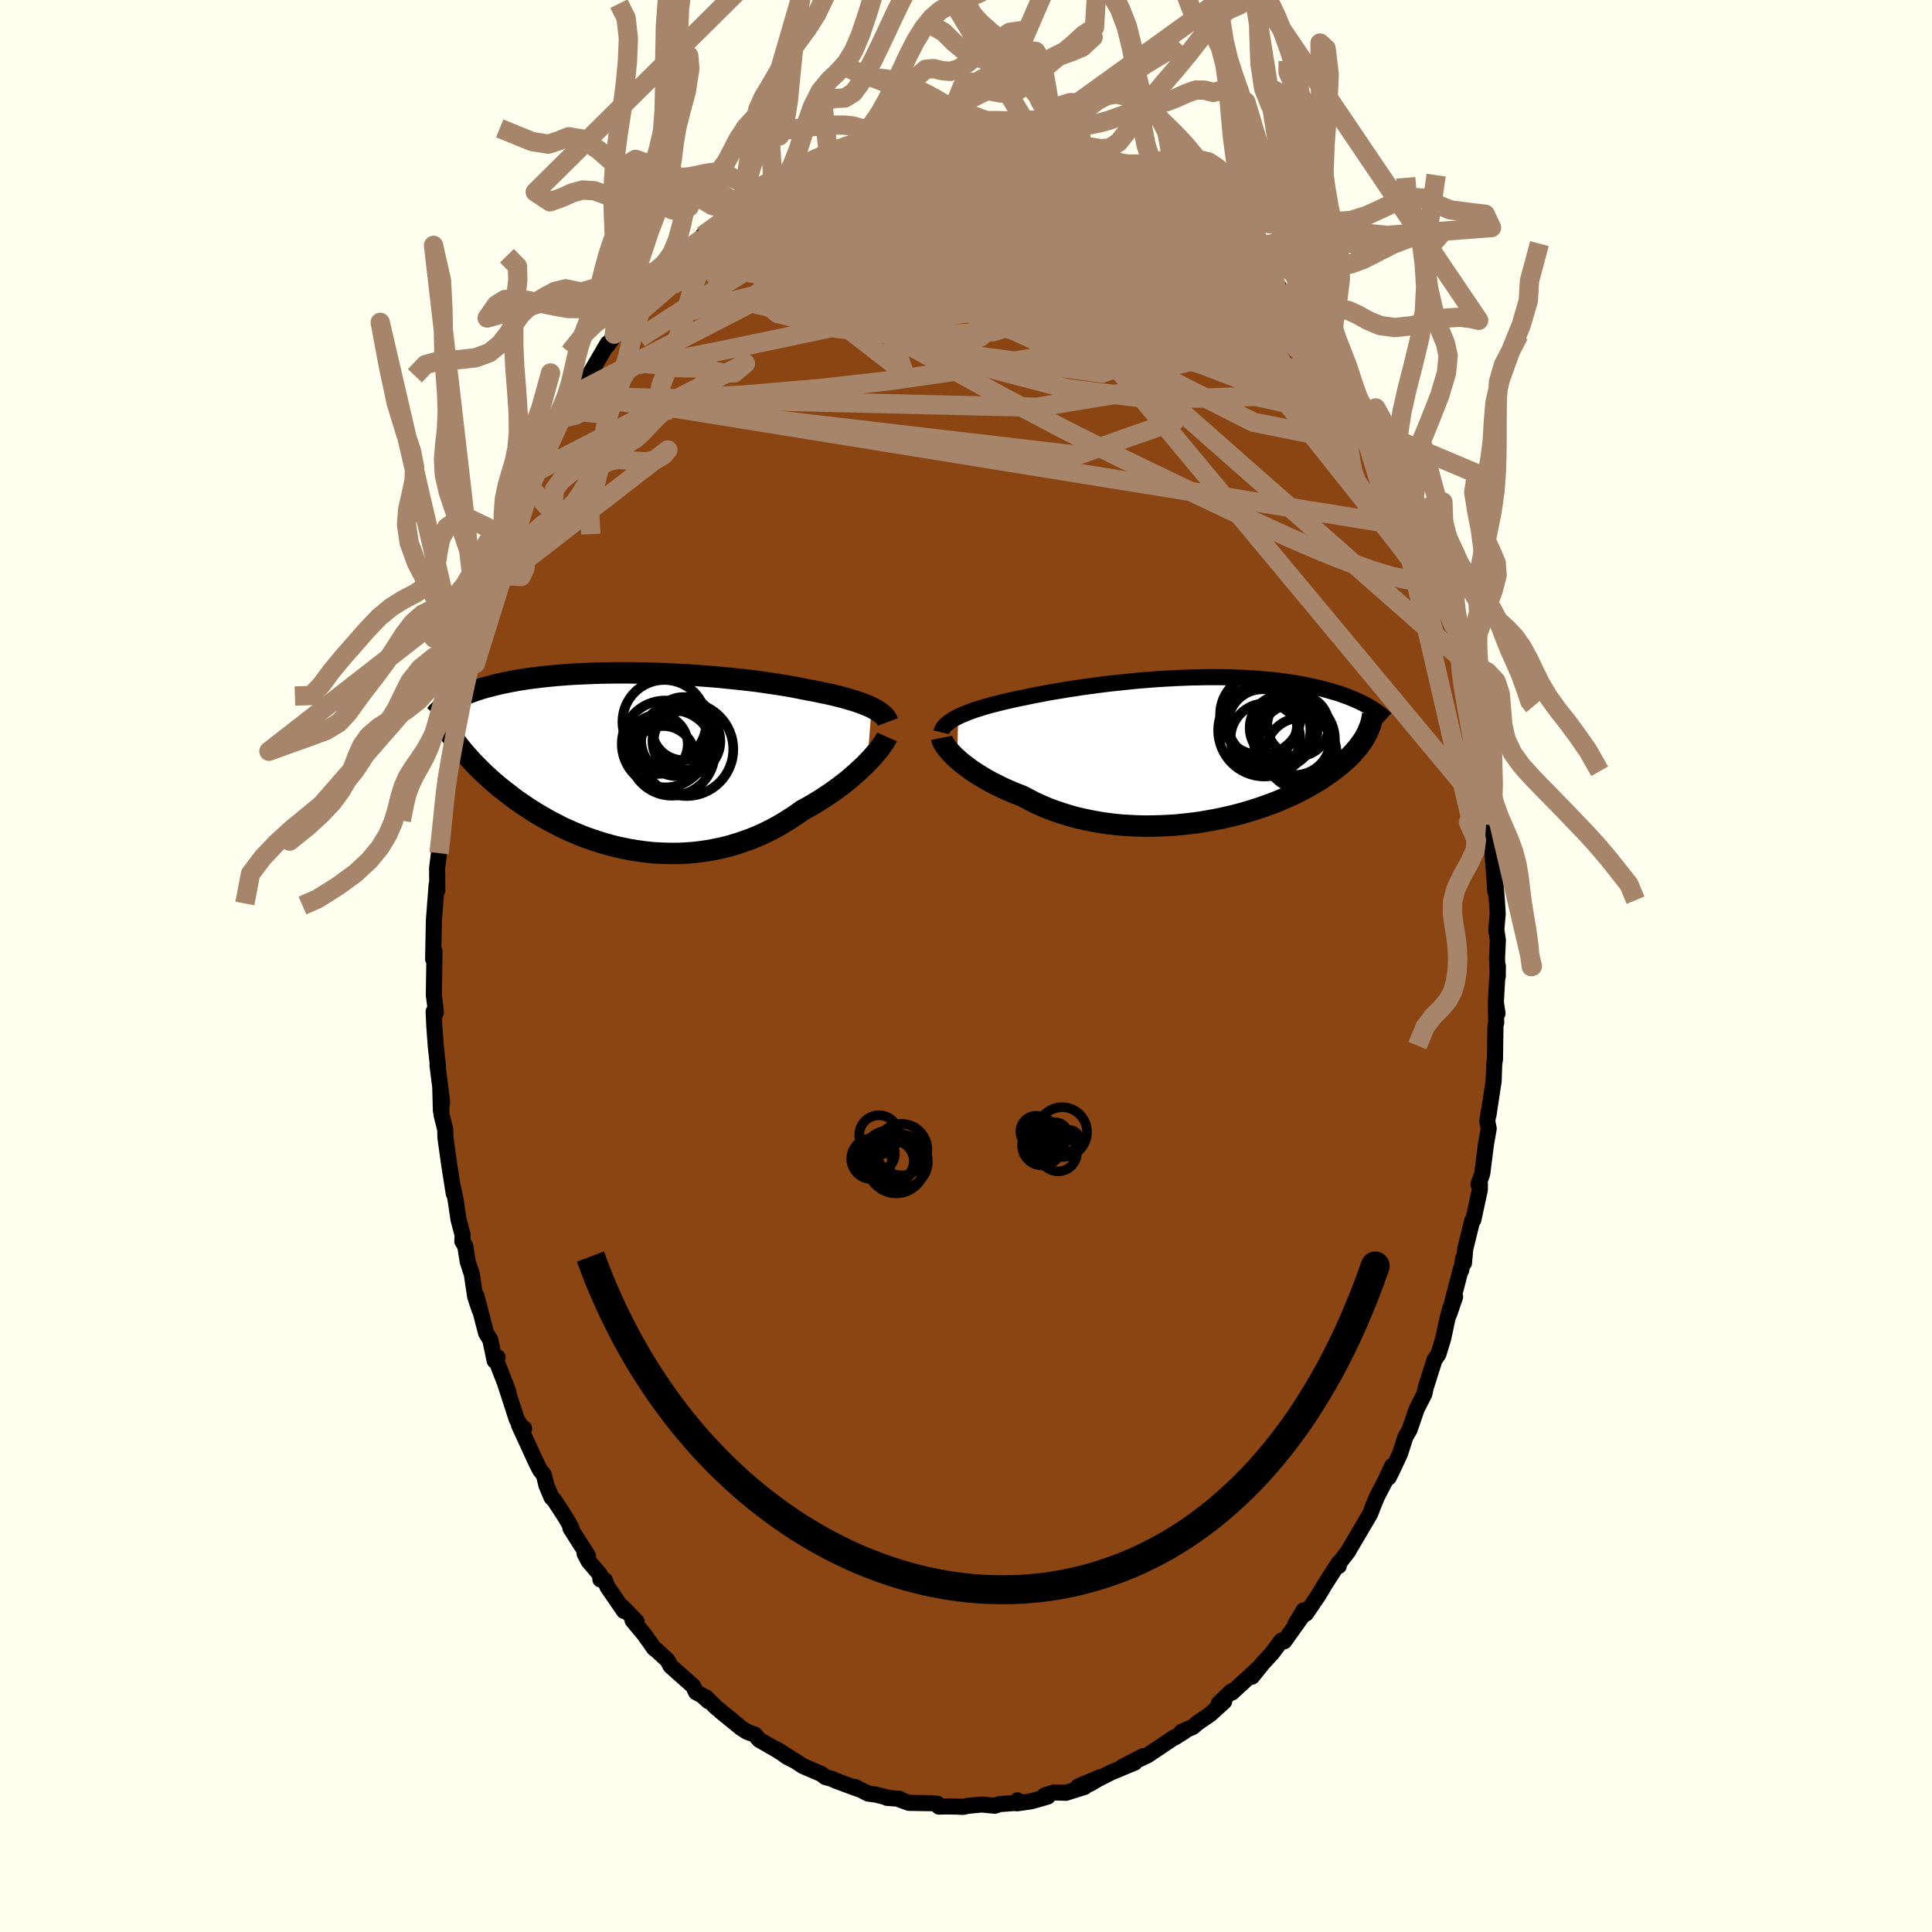 
  <svg viewBox="-100 -100 200 200" xmlns="http://www.w3.org/2000/svg" width="500" height="500" id="face-svg">
    <defs>
      <clipPath id="leftEyeClipPath">
        <polyline points="25.21,-5.57 24.91,-5.71 24.59,-5.84 24.24,-5.98 23.88,-6.11 23.49,-6.24 23.09,-6.36 22.66,-6.49 22.22,-6.61 21.75,-6.73 21.27,-6.85 20.78,-6.96 20.26,-7.07 19.73,-7.18 19.19,-7.29 18.63,-7.39 18.04,-7.51 17.43,-7.63 16.8,-7.75 16.14,-7.86 15.46,-7.97 14.76,-8.07 14.04,-8.18 13.31,-8.28 12.56,-8.37 11.79,-8.46 11.02,-8.54 10.23,-8.62 9.43,-8.7 8.62,-8.77 7.81,-8.83 7,-8.89 6.18,-8.95 5.36,-8.99 4.54,-9.03 3.72,-9.07 2.91,-9.1 2.1,-9.12 1.3,-9.14 0.5,-9.15 -0.28,-9.16 -1.06,-9.16 -1.82,-9.15 -2.57,-9.14 -3.31,-9.12 -4.03,-9.09 -4.74,-9.06 -5.43,-9.03 -6.1,-8.99 -6.76,-8.94 -7.4,-8.89 -8.02,-8.83 -8.63,-8.77 -9.21,-8.7 -9.78,-8.63 -10.32,-8.56 -10.85,-8.48 -11.36,-8.4 -11.85,-8.31 -12.32,-8.22 -12.77,-8.13 -13.2,-8.04 -13.62,-7.94 -14.02,-7.84 -14.41,-7.74 -14.78,-7.64 -15.14,-7.54 -15.48,-7.43 -15.81,-7.32 -16.12,-7.21 -16.42,-7.1 -16.71,-6.99 -16.99,-6.87 -17.25,-6.76 -17.5,-6.64 -17.73,-6.52 -17.96,-6.4 -18.17,-6.28 -18.37,-6.16 -18.57,-6.04 -17.46,-1.52 -17.24,-1.25 -17.01,-0.97 -16.77,-0.69 -16.52,-0.41 -16.26,-0.12 -15.99,0.17 -15.71,0.46 -15.41,0.76 -15.11,1.06 -14.79,1.36 -14.46,1.66 -14.12,1.97 -13.77,2.27 -13.41,2.58 -13.03,2.88 -12.64,3.19 -12.23,3.5 -11.82,3.82 -11.39,4.13 -10.94,4.44 -10.48,4.75 -10,5.06 -9.51,5.37 -9,5.67 -8.48,5.97 -7.94,6.27 -7.39,6.55 -6.83,6.84 -6.24,7.11 -5.65,7.37 -5.04,7.62 -4.42,7.87 -3.78,8.09 -3.13,8.31 -2.47,8.51 -1.8,8.7 -1.12,8.87 -0.42,9.02 0.28,9.16 0.99,9.27 1.71,9.37 2.44,9.45 3.17,9.5 3.91,9.53 4.65,9.54 5.39,9.53 6.14,9.49 6.88,9.43 7.63,9.34 8.37,9.23 9.11,9.09 9.85,8.93 10.59,8.74 11.31,8.52 12.03,8.28 12.75,8.02 13.45,7.73 14.14,7.42 14.82,7.08 15.49,6.72 16.14,6.34 16.78,5.94 17.4,5.53 18.01,5.09 18.56,4.79 19.09,4.49 19.62,4.17 20.13,3.85 20.63,3.52 21.12,3.19 21.59,2.85 22.05,2.51 22.49,2.17 22.92,1.82 23.32,1.47 23.71,1.13 24.09,0.78 24.44,0.45 24.77,0.11" />
      </clipPath>
      <clipPath id="rightEyeClipPath">
        <polyline points="-25.28,-3.37 -24.96,-3.52 -24.62,-3.66 -24.26,-3.81 -23.88,-3.95 -23.48,-4.09 -23.06,-4.22 -22.62,-4.36 -22.17,-4.49 -21.69,-4.62 -21.2,-4.74 -20.7,-4.87 -20.18,-4.99 -19.65,-5.11 -19.11,-5.23 -18.55,-5.34 -17.93,-5.47 -17.3,-5.6 -16.65,-5.72 -15.99,-5.85 -15.3,-5.97 -14.61,-6.08 -13.9,-6.2 -13.18,-6.31 -12.45,-6.42 -11.71,-6.52 -10.97,-6.62 -10.21,-6.72 -9.46,-6.81 -8.7,-6.89 -7.93,-6.97 -7.17,-7.05 -6.4,-7.12 -5.64,-7.18 -4.88,-7.24 -4.12,-7.29 -3.37,-7.33 -2.63,-7.37 -1.89,-7.4 -1.15,-7.43 -0.43,-7.44 0.28,-7.46 0.99,-7.46 1.68,-7.46 2.36,-7.45 3.03,-7.44 3.68,-7.41 4.32,-7.39 4.95,-7.35 5.56,-7.31 6.16,-7.26 6.74,-7.21 7.31,-7.16 7.86,-7.09 8.4,-7.02 8.92,-6.95 9.42,-6.87 9.91,-6.79 10.38,-6.71 10.84,-6.62 11.28,-6.52 11.71,-6.43 12.13,-6.33 12.52,-6.23 12.91,-6.12 13.28,-6.02 13.64,-5.91 13.99,-5.81 14.33,-5.7 14.65,-5.58 14.97,-5.47 15.27,-5.35 15.56,-5.23 15.84,-5.11 16.11,-4.99 16.37,-4.87 16.61,-4.75 16.85,-4.62 17.08,-4.5 17.3,-4.37 16.94,-1.46 16.82,-1.23 16.68,-1 16.53,-0.77 16.36,-0.54 16.19,-0.3 16,-0.07 15.79,0.17 15.58,0.41 15.35,0.65 15.1,0.9 14.84,1.14 14.57,1.39 14.28,1.63 13.97,1.88 13.65,2.13 13.32,2.38 12.96,2.63 12.59,2.88 12.21,3.14 11.8,3.39 11.37,3.64 10.93,3.9 10.46,4.15 9.98,4.4 9.48,4.65 8.95,4.89 8.41,5.13 7.84,5.37 7.26,5.6 6.65,5.82 6.03,6.04 5.39,6.25 4.73,6.45 4.05,6.65 3.36,6.83 2.65,7 1.92,7.16 1.18,7.31 0.43,7.44 -0.34,7.57 -1.11,7.67 -1.9,7.76 -2.69,7.84 -3.49,7.89 -4.3,7.93 -5.11,7.95 -5.92,7.96 -6.74,7.94 -7.55,7.9 -8.37,7.85 -9.17,7.77 -9.98,7.67 -10.77,7.55 -11.56,7.4 -12.34,7.24 -13.11,7.06 -13.86,6.85 -14.59,6.62 -15.31,6.38 -16.02,6.11 -16.7,5.82 -17.36,5.52 -18,5.19 -18.62,4.86 -19.19,4.64 -19.75,4.41 -20.3,4.17 -20.83,3.93 -21.34,3.67 -21.84,3.42 -22.31,3.16 -22.77,2.89 -23.21,2.62 -23.63,2.35 -24.03,2.08 -24.4,1.8 -24.76,1.53 -25.09,1.26 -25.39,0.99" />
      </clipPath>
      <filter id="fuzzy">
        <feTurbulence id="turbulence" baseFrequency="0.05" numOctaves="3" type="noise" result="noise" />
        <feDisplacementMap in="SourceGraphic" in2="noise" scale="2" />
      </filter>
      <linearGradient id="rainbowGradient" x1="0%" y1="0%" x2="100%" y2="0%">
        <stop offset="0%" style="stop-color: rgb(165, 42, 42); stop-opacity: 1" />
        <stop offset="50%" style="stop-color: rgb(148, 0, 211); stop-opacity: 1" />
        <stop offset="100%" style="stop-color: rgb(44, 34, 43); stop-opacity: 1" />
      </linearGradient>
    </defs>
    <rect x="-100" y="-100" width="100%" height="100%" fill="rgb(255, 255, 240)" />
    <polyline id="faceContour" points="55.05,1.05 55.06,0.03 54.85,3.75 55.02,4.91 54.84,3.93 54.89,5.86 54.81,6.16 54.76,9.65 54.68,10.15 54.62,11.91 54.08,15.46 54.12,15.02 53.96,16.06 54.11,16.83 53.82,18.5 53.44,21.5 53.05,22.6 53.2,22.61 53.19,23.17 52.52,26.28 52.4,26.37 51.68,29.3 51.55,30.75 51.47,30.25 51.27,31.48 51.22,31.4 50.01,36.06 50.63,34.25 50.14,35.42 49.83,36.54 49.4,38.56 48.9,40.19 48.5,40.77 47.58,43.68 47.44,44.32 46.66,45.85 46.26,47.01 45.92,48 45.48,48.76 44.94,50.46 44.08,52.3 43.76,52.94 44.11,51.76 43.4,53.29 42.55,54.92 42.13,55.94 41.84,56.7 41.01,58.12 39.84,60.1 39.55,60.61 38.53,61.94 38.59,62.11 38.61,61.75 37.22,63.91 36.45,65.19 35.19,67.04 34.95,66.7 34.07,68.17 34.74,67.39 32.94,69.91 32.65,69.84 31.67,71.15 30.76,72.13 29.6,73.57 30.2,72.76 27.53,75.21 27.87,74.89 27.43,75.13 26.17,76.34 26.72,76.15 25.25,77.48 24.03,78.31 23.47,78.78 22.31,79.28 22.63,79.22 21.67,79.83 21.58,79.84 18.79,81.71 17.97,82.1 18.35,81.79 16.21,82.9 17.47,82.46 15.02,83.48 13.61,84.2 12.77,84.69 13.92,83.96 11.6,84.94 12.28,84.98 10.34,85.59 9.14,85.55 8.16,85.85 8.46,85.98 6.75,86.47 5.26,86.68 5.33,86.37 4.97,86.65 3.47,86.76 2.98,86.93 1.63,86.8 0.24,86.93 -0.31,87.05 -0.89,87.02 -2.01,87 -2.8,87.02 -2.96,86.73 -3.45,86.67 -5.91,86.63 -6.85,86.29 -6.87,86.21 -8.19,86.11 -7.99,86.11 -9.36,85.77 -10.13,85.67 -11.5,84.98 -11.23,85.17 -13.52,84.32 -13.86,84.15 -14.56,83.96 -14.97,83.64 -16.88,82.82 -17.69,82.29 -18.52,81.87 -19.63,81.07 -18.09,82.05 -19.79,81.03 -21.41,80.1 -21.88,79.55 -22.62,79.3 -23.27,78.89 -25.42,77.14 -24.29,78.03 -25.87,76.75 -26.93,75.7 -26.64,76.12 -27.34,75.5 -27.94,75.18 -28.25,74.54 -30.58,72.47 -30.9,71.87 -31.95,70.9 -32.3,70.62 -33.28,69.23 -34.52,67.74 -34.1,67.86 -35.58,66.33 -35.4,66.77 -37.12,64.27 -37.39,63.58 -37.85,63.5 -37.88,63.01 -39.07,61.62 -39.48,60.83 -39.13,61.06 -40.95,58.2 -40.85,58.15 -41.43,57.13 -42.64,55.27 -42.9,55.02 -43.43,53.78 -43.7,52.68 -44.09,52.19 -44.43,51.53 -46.27,47.53 -45.74,47.88 -46.03,47.7 -46.5,46.95 -47.75,43.09 -47.37,44.07 -48.69,40.68 -48.49,40.51 -48.79,40.87 -49.25,38.69 -49.68,38 -50.68,34.14 -50.35,35.61 -50.81,34.23 -51.16,31.89 -51.58,30.61 -51.84,28.99 -52.14,28.5 -52.11,27.85 -52.54,26.21 -52.83,24.24 -53.19,22.52 -53.03,23.54 -53.5,20.56 -53.89,17.76 -53.91,16.92 -54.29,15.42 -54.42,12.68 -54.36,14.98 -54.23,14.1 -54.71,10.26 -54.67,10.27 -54.88,8.4 -55.04,6.25 -55.11,4.72 -54.88,4.83 -54.96,4.02 -55.09,3.02 -55.02,-1.52 -55.16,-0.72 -55.09,-4.52 -55.06,-5.02 -55.08,-4.77 -54.8,-8.43 -54.73,-7.82 -54.75,-10.12 -54.56,-11.68 -54.38,-13.13 -54.29,-13.99 -54.04,-16 -54.07,-16.65 -54.02,-17.27 -53.6,-19.88 -53.86,-19.18 -53.43,-21.5 -53.37,-21.22 -52.86,-23.87 -52.79,-24.12 -52.73,-25.22 -51.9,-28.99 -51.81,-30.02 -51.02,-32.62 -51.28,-31.61 -50.49,-34.49 -50.08,-35.79 -50.4,-35.35 -50.29,-35.51 -49.27,-39.1 -49.32,-39.14 -48.75,-40.47 -47.76,-42.94 -47.75,-43.44 -47.52,-43.94 -47.58,-43.96 -47.17,-45.06 -46.04,-47.62 -45.23,-49.7 -45.62,-48.86 -44.92,-50.17 -44.47,-51.19 -43.22,-53.53 -43.78,-52.71 -42.21,-55.92 -41.89,-56.7 -40.84,-58.3 -40.52,-58.97 -40.22,-59.38 -39.73,-59.98 -38.43,-61.94 -39.26,-60.75 -37.09,-64.46 -37.12,-64.24 -36.36,-65.34 -36.41,-65.41 -34.52,-67.77 -34.43,-67.62 -33.64,-68.81 -33.43,-69.13 -31.95,-70.97 -32,-70.84 -30.72,-72.29 -29.71,-73.32 -29.46,-73.39 -27.51,-75.16 -27.37,-75.47 -26.72,-75.79 -27.27,-75.6 -25.97,-76.47 -25.1,-77.41 -23.42,-78.55 -23.81,-78.15 -23.35,-78.77 -22.93,-79.03 -21.28,-80.29 -19.97,-80.97 -18.65,-81.83 -19.07,-81.34 -18.22,-81.85 -18.41,-82.02 -17.63,-82.58 -15.06,-83.7 -14.22,-83.91 -14.89,-83.58 -12.21,-84.6 -10.83,-85.22 -10.93,-85.34 -9.84,-85.74 -10.35,-85.23 -8.58,-85.68 -6.6,-86.34 -7.06,-86.1 -6.24,-86.46 -5.8,-86.63 -3.91,-86.6 -3.29,-86.68 -3.86,-86.61 -0.9,-86.85 -1.22,-86.94 -1,-86.77 1.26,-86.73 1.65,-87.04 3.39,-86.95 3.65,-86.63 5.18,-86.38 5.17,-86.34 6.71,-86.44 7.41,-85.98 7.63,-85.89 8.52,-85.7 9.7,-85.68 10.83,-85.16 11.65,-85.11 11.97,-84.97 12.23,-84.67 14.54,-83.9 15.56,-83.41 15.53,-83.26 15.73,-83.17 16.65,-82.78 18.15,-82.01 18.66,-81.91 19.49,-81.17 20.13,-80.82 21.5,-80.01 21.15,-80.41 22.5,-79.35 23.26,-78.67 23.71,-78.42 24.49,-77.71 25.09,-77.48 26.98,-75.78 26.55,-75.97 28.62,-74.33 28.53,-74.37 28.52,-74.5 30.52,-72.16 30.26,-72.64 32.04,-70.63 32.38,-70.33 32.68,-69.59 32.58,-69.87 34.5,-67.53 35.23,-66.42 36.14,-65.47 36.89,-64.68 36.29,-65.05 37.25,-64.15 37.73,-63.46 39.21,-60.98 39.85,-60.12 40.66,-58.68 41.17,-57.84 41.69,-56.78 42.65,-55.34 42.69,-54.93 43.08,-54.27 43.94,-52.67 43.94,-52.26 44.54,-50.85 45.13,-49.6 44.61,-50.59 45.55,-48.44 46.18,-46.87 47.25,-44.78 46.91,-45.24 47.16,-44.76 48.19,-41.9 48.31,-41.59 49.47,-38.52 49.72,-37.52 50.23,-35.26 49.76,-37.44 50.42,-35.31 50.79,-33.56 51.31,-31.81 51.41,-30.75 51.34,-31.44 51.82,-29.63 52.32,-26.99 52.29,-27.71 52.95,-23.37 52.86,-24.2 53.43,-20.41 53.44,-21.01 53.64,-19.07 54.01,-16.6 54.19,-15.59 54.24,-13.52 54.32,-14.64 54.63,-11.4 54.49,-11.95 54.8,-7.69 54.8,-8.69 54.95,-6.91 55.04,-5.41 54.9,-3.77 55.06,-2.67 54.97,-0.81 55.05,1.05 55.06,0.03" fill="rgb(139, 69, 19)" stroke="black" stroke-width="1.667" stroke-linejoin="round" filter="url(#fuzzy)" />
    <g transform="translate(24.47 -22.44)">
      <polyline id="rightCountour" points="-25.28,-3.37 -24.96,-3.52 -24.62,-3.66 -24.26,-3.81 -23.88,-3.95 -23.48,-4.09 -23.06,-4.22 -22.62,-4.36 -22.17,-4.49 -21.69,-4.62 -21.2,-4.74 -20.7,-4.87 -20.18,-4.99 -19.65,-5.11 -19.11,-5.23 -18.55,-5.34 -17.93,-5.47 -17.3,-5.6 -16.65,-5.72 -15.99,-5.85 -15.3,-5.97 -14.61,-6.08 -13.9,-6.2 -13.18,-6.31 -12.45,-6.42 -11.71,-6.52 -10.97,-6.62 -10.21,-6.72 -9.46,-6.81 -8.7,-6.89 -7.93,-6.97 -7.17,-7.05 -6.4,-7.12 -5.64,-7.18 -4.88,-7.24 -4.12,-7.29 -3.37,-7.33 -2.63,-7.37 -1.89,-7.4 -1.15,-7.43 -0.43,-7.44 0.28,-7.46 0.99,-7.46 1.68,-7.46 2.36,-7.45 3.03,-7.44 3.68,-7.41 4.32,-7.39 4.95,-7.35 5.56,-7.31 6.16,-7.26 6.74,-7.21 7.31,-7.16 7.86,-7.09 8.4,-7.02 8.92,-6.95 9.42,-6.87 9.91,-6.79 10.38,-6.71 10.84,-6.62 11.28,-6.52 11.71,-6.43 12.13,-6.33 12.52,-6.23 12.91,-6.12 13.28,-6.02 13.64,-5.91 13.99,-5.81 14.33,-5.7 14.65,-5.58 14.97,-5.47 15.27,-5.35 15.56,-5.23 15.84,-5.11 16.11,-4.99 16.37,-4.87 16.61,-4.75 16.85,-4.62 17.08,-4.5 17.3,-4.37 16.94,-1.46 16.82,-1.23 16.68,-1 16.53,-0.77 16.36,-0.54 16.19,-0.3 16,-0.07 15.79,0.17 15.58,0.41 15.35,0.65 15.1,0.9 14.84,1.14 14.57,1.39 14.28,1.63 13.97,1.88 13.65,2.13 13.32,2.38 12.96,2.63 12.59,2.88 12.21,3.14 11.8,3.39 11.37,3.64 10.93,3.9 10.46,4.15 9.98,4.4 9.48,4.65 8.95,4.89 8.41,5.13 7.84,5.37 7.26,5.6 6.65,5.82 6.03,6.04 5.39,6.25 4.73,6.45 4.05,6.65 3.36,6.83 2.65,7 1.92,7.16 1.18,7.31 0.43,7.44 -0.34,7.57 -1.11,7.67 -1.9,7.76 -2.69,7.84 -3.49,7.89 -4.3,7.93 -5.11,7.95 -5.92,7.96 -6.74,7.94 -7.55,7.9 -8.37,7.85 -9.17,7.77 -9.98,7.67 -10.77,7.55 -11.56,7.4 -12.34,7.24 -13.11,7.06 -13.86,6.85 -14.59,6.62 -15.31,6.38 -16.02,6.11 -16.7,5.82 -17.36,5.52 -18,5.19 -18.62,4.86 -19.19,4.64 -19.75,4.41 -20.3,4.17 -20.83,3.93 -21.34,3.67 -21.84,3.42 -22.31,3.16 -22.77,2.89 -23.21,2.62 -23.63,2.35 -24.03,2.08 -24.4,1.8 -24.76,1.53 -25.09,1.26 -25.39,0.99" fill="white" stroke="white" stroke-width="0" stroke-linejoin="round" filter="url(#fuzzy)" />
    </g>
    <g transform="translate(-34.98 -21.19)">
      <polyline id="leftCountour" points="25.21,-5.57 24.91,-5.71 24.59,-5.84 24.24,-5.98 23.88,-6.11 23.49,-6.24 23.09,-6.36 22.66,-6.49 22.22,-6.61 21.75,-6.73 21.27,-6.85 20.78,-6.96 20.26,-7.07 19.73,-7.18 19.19,-7.29 18.63,-7.39 18.04,-7.51 17.43,-7.63 16.8,-7.75 16.14,-7.86 15.46,-7.97 14.76,-8.07 14.04,-8.18 13.31,-8.28 12.56,-8.37 11.79,-8.46 11.02,-8.54 10.23,-8.62 9.43,-8.7 8.62,-8.77 7.81,-8.83 7,-8.89 6.18,-8.95 5.36,-8.99 4.54,-9.03 3.72,-9.07 2.91,-9.1 2.1,-9.12 1.3,-9.14 0.5,-9.15 -0.28,-9.16 -1.06,-9.16 -1.82,-9.15 -2.57,-9.14 -3.31,-9.12 -4.03,-9.09 -4.74,-9.06 -5.43,-9.03 -6.1,-8.99 -6.76,-8.94 -7.4,-8.89 -8.02,-8.83 -8.63,-8.77 -9.21,-8.7 -9.78,-8.63 -10.32,-8.56 -10.85,-8.48 -11.36,-8.4 -11.85,-8.31 -12.32,-8.22 -12.77,-8.13 -13.2,-8.04 -13.62,-7.94 -14.02,-7.84 -14.41,-7.74 -14.78,-7.64 -15.14,-7.54 -15.48,-7.43 -15.81,-7.32 -16.12,-7.21 -16.42,-7.1 -16.71,-6.99 -16.99,-6.87 -17.25,-6.76 -17.5,-6.64 -17.73,-6.52 -17.96,-6.4 -18.17,-6.28 -18.37,-6.16 -18.57,-6.04 -17.46,-1.52 -17.24,-1.25 -17.01,-0.97 -16.77,-0.69 -16.52,-0.41 -16.26,-0.12 -15.99,0.17 -15.71,0.46 -15.41,0.76 -15.11,1.06 -14.79,1.36 -14.46,1.66 -14.12,1.97 -13.77,2.27 -13.41,2.58 -13.03,2.88 -12.64,3.19 -12.23,3.5 -11.82,3.82 -11.39,4.13 -10.94,4.44 -10.48,4.75 -10,5.06 -9.51,5.37 -9,5.67 -8.48,5.97 -7.94,6.27 -7.39,6.55 -6.83,6.84 -6.24,7.11 -5.65,7.37 -5.04,7.62 -4.42,7.87 -3.78,8.09 -3.13,8.31 -2.47,8.51 -1.8,8.7 -1.12,8.87 -0.42,9.02 0.28,9.16 0.99,9.27 1.71,9.37 2.44,9.45 3.17,9.5 3.91,9.53 4.65,9.54 5.39,9.53 6.14,9.49 6.88,9.43 7.63,9.34 8.37,9.23 9.11,9.09 9.85,8.93 10.59,8.74 11.31,8.52 12.03,8.28 12.75,8.02 13.45,7.73 14.14,7.42 14.82,7.08 15.49,6.72 16.14,6.34 16.78,5.94 17.4,5.53 18.01,5.09 18.56,4.79 19.09,4.49 19.62,4.17 20.13,3.85 20.63,3.52 21.12,3.19 21.59,2.85 22.05,2.51 22.49,2.17 22.92,1.82 23.32,1.47 23.71,1.13 24.09,0.78 24.44,0.45 24.77,0.11" fill="white" stroke="white" stroke-width="0" stroke-linejoin="round" filter="url(#fuzzy)" />
    </g>
    <g transform="translate(24.47 -22.44)">
      <polyline id="rightUpper" points="-27.02,-1.75 -26.98,-1.92 -26.9,-2.09 -26.79,-2.26 -26.66,-2.43 -26.49,-2.59 -26.3,-2.75 -26.08,-2.91 -25.84,-3.06 -25.57,-3.22 -25.28,-3.37 -24.96,-3.52 -24.62,-3.66 -24.26,-3.81 -23.88,-3.95 -23.48,-4.09 -23.06,-4.22 -22.62,-4.36 -22.17,-4.49 -21.69,-4.62 -21.2,-4.74 -20.7,-4.87 -20.18,-4.99 -19.65,-5.11 -19.11,-5.23 -18.55,-5.34 -17.93,-5.47 -17.3,-5.6 -16.65,-5.72 -15.99,-5.85 -15.3,-5.97 -14.61,-6.08 -13.9,-6.2 -13.18,-6.31 -12.45,-6.42 -11.71,-6.52 -10.97,-6.62 -10.21,-6.72 -9.46,-6.81 -8.7,-6.89 -7.93,-6.97 -7.17,-7.05 -6.4,-7.12 -5.64,-7.18 -4.88,-7.24 -4.12,-7.29 -3.37,-7.33 -2.63,-7.37 -1.89,-7.4 -1.15,-7.43 -0.43,-7.44 0.28,-7.46 0.99,-7.46 1.68,-7.46 2.36,-7.45 3.03,-7.44 3.68,-7.41 4.32,-7.39 4.95,-7.35 5.56,-7.31 6.16,-7.26 6.74,-7.21 7.31,-7.16 7.86,-7.09 8.4,-7.02 8.92,-6.95 9.42,-6.87 9.91,-6.79 10.38,-6.71 10.84,-6.62 11.28,-6.52 11.71,-6.43 12.13,-6.33 12.52,-6.23 12.91,-6.12 13.28,-6.02 13.64,-5.91 13.99,-5.81 14.33,-5.7 14.65,-5.58 14.97,-5.47 15.27,-5.35 15.56,-5.23 15.84,-5.11 16.11,-4.99 16.37,-4.87 16.61,-4.75 16.85,-4.62 17.08,-4.5 17.3,-4.37 17.51,-4.25 17.71,-4.12 17.9,-3.99 18.08,-3.87 18.25,-3.74 18.42,-3.61 18.58,-3.49 18.73,-3.36 18.87,-3.23 19,-3.11" fill="none" stroke="black" stroke-width="1.667" stroke-linejoin="round" filter="url(#fuzzy)" />
      <polyline id="rightLower" points="-26.99,-1.18 -26.96,-1.03 -26.9,-0.86 -26.81,-0.67 -26.69,-0.47 -26.54,-0.25 -26.36,-0.02 -26.16,0.22 -25.93,0.47 -25.68,0.73 -25.39,0.99 -25.09,1.26 -24.76,1.53 -24.4,1.8 -24.03,2.08 -23.63,2.35 -23.21,2.62 -22.77,2.89 -22.31,3.16 -21.84,3.42 -21.34,3.67 -20.83,3.93 -20.3,4.17 -19.75,4.41 -19.19,4.64 -18.62,4.86 -18,5.19 -17.36,5.52 -16.7,5.82 -16.02,6.11 -15.31,6.38 -14.59,6.62 -13.86,6.85 -13.11,7.06 -12.34,7.24 -11.56,7.4 -10.77,7.55 -9.98,7.67 -9.17,7.77 -8.37,7.85 -7.55,7.9 -6.74,7.94 -5.92,7.96 -5.11,7.95 -4.3,7.93 -3.49,7.89 -2.69,7.84 -1.9,7.76 -1.11,7.67 -0.34,7.57 0.43,7.44 1.18,7.31 1.92,7.16 2.65,7 3.36,6.83 4.05,6.65 4.73,6.45 5.39,6.25 6.03,6.04 6.65,5.82 7.26,5.6 7.84,5.37 8.41,5.13 8.95,4.89 9.48,4.65 9.98,4.4 10.46,4.15 10.93,3.9 11.37,3.64 11.8,3.39 12.21,3.14 12.59,2.88 12.96,2.63 13.32,2.38 13.65,2.13 13.97,1.88 14.28,1.63 14.57,1.39 14.84,1.14 15.1,0.9 15.35,0.65 15.58,0.41 15.79,0.17 16,-0.07 16.19,-0.3 16.36,-0.54 16.53,-0.77 16.68,-1 16.82,-1.23 16.94,-1.46 17.06,-1.68 17.16,-1.91 17.25,-2.13 17.34,-2.34 17.41,-2.56 17.47,-2.77 17.52,-2.98 17.57,-3.19 17.6,-3.4 17.63,-3.61" fill="none" stroke="black" stroke-width="2.222" stroke-linejoin="round" filter="url(#fuzzy)" />
      <circle r="3.19" cx="9.91" cy="-2.46" stroke="black" fill="none" stroke-width="1.0" filter="url(#fuzzy)" clip-path="url(#rightEyeClipPath)" /><circle r="3.386" cx="8.28" cy="-2.215" stroke="black" fill="none" stroke-width="1.0" filter="url(#fuzzy)" clip-path="url(#rightEyeClipPath)" /><circle r="4.192" cx="6.025" cy="-3.6" stroke="black" fill="none" stroke-width="1.0" filter="url(#fuzzy)" clip-path="url(#rightEyeClipPath)" /><circle r="4.658" cx="7.325" cy="-2.525" stroke="black" fill="none" stroke-width="1.0" filter="url(#fuzzy)" clip-path="url(#rightEyeClipPath)" /><circle r="3.686" cx="10.215" cy="0.435" stroke="black" fill="none" stroke-width="1.0" filter="url(#fuzzy)" clip-path="url(#rightEyeClipPath)" /><circle r="3.602" cx="6.52" cy="-1.15" stroke="black" fill="none" stroke-width="1.0" filter="url(#fuzzy)" clip-path="url(#rightEyeClipPath)" /><circle r="4.204" cx="9.515" cy="-1.01" stroke="black" fill="none" stroke-width="1.0" filter="url(#fuzzy)" clip-path="url(#rightEyeClipPath)" /><circle r="3.58" cx="6.23" cy="-2.63" stroke="black" fill="none" stroke-width="1.0" filter="url(#fuzzy)" clip-path="url(#rightEyeClipPath)" /><circle r="4.774" cx="6.41" cy="-1.955" stroke="black" fill="none" stroke-width="1.0" filter="url(#fuzzy)" clip-path="url(#rightEyeClipPath)" /><circle r="3.688" cx="9.57" cy="-1.02" stroke="black" fill="none" stroke-width="1.0" filter="url(#fuzzy)" clip-path="url(#rightEyeClipPath)" />
      </g>
    <g transform="translate(-34.98 -21.19)">
      <polyline id="leftUpper" points="26.89,-4.07 26.83,-4.23 26.75,-4.38 26.64,-4.54 26.51,-4.69 26.35,-4.84 26.17,-4.99 25.97,-5.14 25.74,-5.28 25.48,-5.43 25.21,-5.57 24.91,-5.71 24.59,-5.84 24.24,-5.98 23.88,-6.11 23.49,-6.24 23.09,-6.36 22.66,-6.49 22.22,-6.61 21.75,-6.73 21.27,-6.85 20.78,-6.96 20.26,-7.07 19.73,-7.18 19.19,-7.29 18.63,-7.39 18.04,-7.51 17.43,-7.63 16.8,-7.75 16.14,-7.86 15.46,-7.97 14.76,-8.07 14.04,-8.18 13.31,-8.28 12.56,-8.37 11.79,-8.46 11.02,-8.54 10.23,-8.62 9.43,-8.7 8.62,-8.77 7.81,-8.83 7,-8.89 6.18,-8.95 5.36,-8.99 4.54,-9.03 3.72,-9.07 2.91,-9.1 2.1,-9.12 1.3,-9.14 0.5,-9.15 -0.28,-9.16 -1.06,-9.16 -1.82,-9.15 -2.57,-9.14 -3.31,-9.12 -4.03,-9.09 -4.74,-9.06 -5.43,-9.03 -6.1,-8.99 -6.76,-8.94 -7.4,-8.89 -8.02,-8.83 -8.63,-8.77 -9.21,-8.7 -9.78,-8.63 -10.32,-8.56 -10.85,-8.48 -11.36,-8.4 -11.85,-8.31 -12.32,-8.22 -12.77,-8.13 -13.2,-8.04 -13.62,-7.94 -14.02,-7.84 -14.41,-7.74 -14.78,-7.64 -15.14,-7.54 -15.48,-7.43 -15.81,-7.32 -16.12,-7.21 -16.42,-7.1 -16.71,-6.99 -16.99,-6.87 -17.25,-6.76 -17.5,-6.64 -17.73,-6.52 -17.96,-6.4 -18.17,-6.28 -18.37,-6.16 -18.57,-6.04 -18.75,-5.91 -18.92,-5.79 -19.08,-5.66 -19.23,-5.54 -19.37,-5.41 -19.5,-5.29 -19.63,-5.16 -19.74,-5.04 -19.85,-4.91 -19.95,-4.79" fill="none" stroke="black" stroke-width="2.222" stroke-linejoin="round" filter="url(#fuzzy)" />
      <polyline id="leftLower" points="26.8,-2.53 26.72,-2.35 26.6,-2.15 26.46,-1.92 26.29,-1.68 26.1,-1.41 25.88,-1.13 25.63,-0.84 25.37,-0.53 25.08,-0.21 24.77,0.11 24.44,0.45 24.09,0.78 23.71,1.13 23.32,1.47 22.92,1.82 22.49,2.17 22.05,2.51 21.59,2.85 21.12,3.19 20.63,3.52 20.13,3.85 19.62,4.17 19.09,4.49 18.56,4.79 18.01,5.09 17.4,5.53 16.78,5.94 16.14,6.34 15.49,6.72 14.82,7.08 14.14,7.42 13.45,7.73 12.75,8.02 12.03,8.28 11.31,8.52 10.59,8.74 9.85,8.93 9.11,9.09 8.37,9.23 7.63,9.34 6.88,9.43 6.14,9.49 5.39,9.53 4.65,9.54 3.91,9.53 3.17,9.5 2.44,9.45 1.71,9.37 0.99,9.27 0.28,9.16 -0.42,9.02 -1.12,8.87 -1.8,8.7 -2.47,8.51 -3.13,8.31 -3.78,8.09 -4.42,7.87 -5.04,7.62 -5.65,7.37 -6.24,7.11 -6.83,6.84 -7.39,6.55 -7.94,6.27 -8.48,5.97 -9,5.67 -9.51,5.37 -10,5.06 -10.48,4.75 -10.94,4.44 -11.39,4.13 -11.82,3.82 -12.23,3.5 -12.64,3.19 -13.03,2.88 -13.41,2.58 -13.77,2.27 -14.12,1.97 -14.46,1.66 -14.79,1.36 -15.11,1.06 -15.41,0.76 -15.71,0.46 -15.99,0.17 -16.26,-0.12 -16.52,-0.41 -16.77,-0.69 -17.01,-0.97 -17.24,-1.25 -17.46,-1.52 -17.67,-1.79 -17.87,-2.06 -18.06,-2.32 -18.24,-2.58 -18.41,-2.84 -18.57,-3.09 -18.72,-3.33 -18.87,-3.58 -19,-3.81 -19.13,-4.05" fill="none" stroke="black" stroke-width="2.222" stroke-linejoin="round" filter="url(#fuzzy)" />
      <circle r="4.496" cx="3.842" cy="-1.797" stroke="black" fill="none" stroke-width="1.0" filter="url(#fuzzy)" clip-path="url(#leftEyeClipPath)" /><circle r="4.832" cx="6.057" cy="-1.242" stroke="black" fill="none" stroke-width="1.0" filter="url(#fuzzy)" clip-path="url(#leftEyeClipPath)" /><circle r="3.33" cx="3.617" cy="-0.327" stroke="black" fill="none" stroke-width="1.0" filter="url(#fuzzy)" clip-path="url(#leftEyeClipPath)" /><circle r="3.268" cx="5.742" cy="-3.382" stroke="black" fill="none" stroke-width="1.0" filter="url(#fuzzy)" clip-path="url(#leftEyeClipPath)" /><circle r="3.066" cx="3.112" cy="-1.757" stroke="black" fill="none" stroke-width="1.0" filter="url(#fuzzy)" clip-path="url(#leftEyeClipPath)" /><circle r="3.76" cx="5.102" cy="-2.217" stroke="black" fill="none" stroke-width="1.0" filter="url(#fuzzy)" clip-path="url(#leftEyeClipPath)" /><circle r="4.348" cx="3.762" cy="-4.077" stroke="black" fill="none" stroke-width="1.0" filter="url(#fuzzy)" clip-path="url(#leftEyeClipPath)" /><circle r="3.066" cx="5.722" cy="-2.152" stroke="black" fill="none" stroke-width="1.0" filter="url(#fuzzy)" clip-path="url(#leftEyeClipPath)" /><circle r="3.514" cx="6.037" cy="-2.087" stroke="black" fill="none" stroke-width="1.0" filter="url(#fuzzy)" clip-path="url(#leftEyeClipPath)" /><circle r="4.432" cx="4.532" cy="-0.872" stroke="black" fill="none" stroke-width="1.0" filter="url(#fuzzy)" clip-path="url(#leftEyeClipPath)" />
    </g>
    <g id="hairs">
      <polyline points="36.29,-65.05 37.14,-64.11 38.01,-62.87 38.89,-61.49 39.72,-60.16 40.45,-58.95 41.08,-57.88 41.61,-56.97 42.02,-56.22 42.31,-55.66 42.47,-55.29 42.5,-55.14 42.36,-55.23 42.08,-55.58 41.63,-56.19 41.06,-57.01 40.38,-58.03 39.56,-59.28 38.52,-60.87 37.13,-63.01 35.23,-65.93" fill="none" stroke="rgb(167, 133, 106)" stroke-width="2" stroke-linejoin="round" filter="url(#fuzzy)" /><polyline points="41.69,-56.78 42.34,-55.7 42.78,-54.84 43.2,-53.98 43.6,-53.11 43.95,-52.3 44.25,-51.59 44.48,-51 44.66,-50.53 44.77,-50.19 44.79,-50.03 44.69,-50.12 44.41,-50.5 43.95,-51.23 43.29,-52.29 42.45,-53.68 41.44,-55.39 40.27,-57.43 38.93,-59.86 37.31,-62.83" fill="none" stroke="rgb(167, 133, 106)" stroke-width="2" stroke-linejoin="round" filter="url(#fuzzy)" /><polyline points="-23.81,-78.15 -23.15,-78.68 -21.93,-79.25 -20.29,-79.84 -18.46,-80.35 -16.57,-80.72 -14.63,-80.99 -12.59,-81.22 -10.39,-81.44 -8,-81.67 -5.44,-81.91 -2.78,-82.13 -0.08,-82.32 2.6,-82.48 5.21,-82.61 7.69,-82.72 10,-82.81 12.11,-82.89 14.01,-83.01" fill="none" stroke="rgb(167, 133, 106)" stroke-width="2" stroke-linejoin="round" filter="url(#fuzzy)" /><polyline points="47.16,-44.76 47.76,-42.79 47.9,-41.46 47.62,-40.5 46.89,-40.01 45.71,-39.99 44.1,-40.33 42.08,-40.94 39.66,-41.78 36.84,-42.89 33.57,-44.3 29.84,-46.01 25.62,-48 20.89,-50.25 15.67,-52.77 9.98,-55.64 3.8,-58.91 -2.9,-62.59 -10.26,-66.64 -18.38,-70.98" fill="none" stroke="rgb(167, 133, 106)" stroke-width="2" stroke-linejoin="round" filter="url(#fuzzy)" /><polyline points="-27.27,-75.6 -26.07,-76.47 -24.91,-77.3 -23.86,-77.99 -22.85,-78.61 -21.79,-79.24 -20.62,-79.9 -19.36,-80.6 -18.1,-81.28 -16.89,-81.9 -15.77,-82.47 -14.74,-82.98 -13.77,-83.47 -12.84,-83.93 -11.96,-84.36 -11.18,-84.73 -10.54,-85.03 -10.1,-85.25 -9.92,-85.38 -10,-85.45 -10.26,-85.45 -10.6,-85.37" fill="none" stroke="rgb(167, 133, 106)" stroke-width="2" stroke-linejoin="round" filter="url(#fuzzy)" /><polyline points="42.69,-54.93 43.13,-54.12 43.51,-53.28 43.77,-52.6 43.9,-52.12 43.9,-51.86 43.77,-51.81 43.51,-51.96 43.1,-52.36 42.49,-53.09 41.65,-54.2 40.53,-55.73 39.13,-57.7 37.43,-60.12 35.42,-63.03 33.11,-66.48 30.34,-70.62" fill="none" stroke="rgb(167, 133, 106)" stroke-width="2" stroke-linejoin="round" filter="url(#fuzzy)" /><polyline points="42.65,-55.34 42.81,-54.84 43.1,-54.19 43.37,-53.55 43.52,-53.08 43.52,-52.84 43.38,-52.87 43.07,-53.16 42.58,-53.76 41.86,-54.73 40.84,-56.19 39.5,-58.21 37.88,-60.74 35.97,-63.8 33.59,-67.57" fill="none" stroke="rgb(167, 133, 106)" stroke-width="2" stroke-linejoin="round" filter="url(#fuzzy)" /><polyline points="-10.93,-85.34 -10.14,-85.47 -9.21,-85.47 -8,-85.48 -6.66,-85.48 -5.27,-85.43 -3.84,-85.31 -2.32,-85.13 -0.74,-84.9 0.9,-84.63 2.57,-84.34 4.26,-84.04 5.96,-83.73 7.65,-83.41 9.31,-83.1 10.91,-82.8 12.42,-82.51 13.82,-82.24 15.09,-81.98 16.23,-81.76 17.22,-81.57 18.06,-81.41 18.74,-81.27 19.22,-81.18" fill="none" stroke="rgb(167, 133, 106)" stroke-width="2" stroke-linejoin="round" filter="url(#fuzzy)" /><polyline points="23.71,-78.42 24.31,-77.86 24.7,-77.32 24.74,-76.84 24.34,-76.48 23.45,-76.29 22.07,-76.26 20.17,-76.33 17.73,-76.49 14.69,-76.76 10.99,-77.17 6.56,-77.76 1.33,-78.53 -4.71,-79.43 -11.37,-80.46" fill="none" stroke="rgb(167, 133, 106)" stroke-width="2" stroke-linejoin="round" filter="url(#fuzzy)" /><polyline points="43.08,-54.27 43.67,-53.06 44.06,-52.1 44.4,-51.25 44.71,-50.49 45.01,-49.76 45.29,-49.06 45.54,-48.43 45.71,-47.95 45.76,-47.67 45.69,-47.61 45.48,-47.78 45.13,-48.2 44.61,-48.92 43.92,-49.99 43.04,-51.44 41.97,-53.3 40.66,-55.6 39.06,-58.38 37.1,-61.73 34.83,-65.65" fill="none" stroke="rgb(167, 133, 106)" stroke-width="2" stroke-linejoin="round" filter="url(#fuzzy)" /><polyline points="-14.89,-83.58 -12.72,-84.32 -11.06,-84.66 -9.54,-84.71 -7.89,-84.57 -5.99,-84.31 -3.84,-84 -1.51,-83.65 0.93,-83.26 3.45,-82.81 6.03,-82.31 8.66,-81.77 11.28,-81.23 13.84,-80.71 16.3,-80.24 18.66,-79.78 20.93,-79.28" fill="none" stroke="rgb(167, 133, 106)" stroke-width="2" stroke-linejoin="round" filter="url(#fuzzy)" /><polyline points="-6.6,-86.34 -6.56,-86.26 -5.87,-86.28 -4.83,-86.26 -3.61,-86.17 -2.31,-86.04 -0.94,-85.87 0.48,-85.66 1.96,-85.44 3.48,-85.19 5.02,-84.93 6.55,-84.66 8.03,-84.38 9.45,-84.09 10.77,-83.81 11.99,-83.54 13.09,-83.29 14.06,-83.07 14.91,-82.88 15.61,-82.74 16.16,-82.66 16.5,-82.65 16.57,-82.73 16.3,-82.91" fill="none" stroke="rgb(167, 133, 106)" stroke-width="2" stroke-linejoin="round" filter="url(#fuzzy)" /><polyline points="28.62,-74.33 28.68,-74.25 29.09,-73.79 29.64,-73.16 30.17,-72.54 30.55,-72.02 30.76,-71.62 30.8,-71.35 30.69,-71.19 30.41,-71.15 29.94,-71.27 29.22,-71.6 28.2,-72.2 26.85,-73.06 25.18,-74.16 23.23,-75.44 20.98,-76.92 18.37,-78.64 15.29,-80.69 11.68,-83.11" fill="none" stroke="rgb(167, 133, 106)" stroke-width="2" stroke-linejoin="round" filter="url(#fuzzy)" /><polyline points="-15.06,-83.7 -14.53,-83.81 -13.88,-84.01 -13.09,-84.28 -12.44,-84.5 -12.02,-84.58 -11.84,-84.51 -11.84,-84.3 -12.01,-83.98 -12.38,-83.55 -13.01,-82.97 -13.93,-82.21 -15.18,-81.25 -16.78,-80.06 -18.73,-78.63 -21.06,-76.97 -23.77,-75.06 -26.9,-72.88 -30.45,-70.44" fill="none" stroke="rgb(167, 133, 106)" stroke-width="2" stroke-linejoin="round" filter="url(#fuzzy)" /><polyline points="-25.97,-76.47 -24.89,-77.32 -23.73,-77.92 -22.51,-78.37 -21.05,-78.82 -19.28,-79.33 -17.25,-79.88 -15.05,-80.41 -12.78,-80.88 -10.49,-81.29 -8.18,-81.67 -5.82,-82.04 -3.38,-82.43 -0.88,-82.82 1.65,-83.18 4.15,-83.51 6.52,-83.83 8.61,-84.2 10.29,-84.61" fill="none" stroke="rgb(167, 133, 106)" stroke-width="2" stroke-linejoin="round" filter="url(#fuzzy)" /><polyline points="-8.58,-85.68 -7.42,-86.05 -6.89,-86.18 -6.45,-86.22 -6.02,-86.19 -5.65,-86.08 -5.39,-85.9 -5.28,-85.63 -5.33,-85.28 -5.56,-84.82 -5.98,-84.25 -6.61,-83.54 -7.47,-82.69 -8.61,-81.69 -10.03,-80.53 -11.77,-79.21 -13.84,-77.74 -16.26,-76.11 -19.04,-74.31 -22.17,-72.33 -25.64,-70.18 -29.46,-67.82 -33.81,-65" fill="none" stroke="rgb(167, 133, 106)" stroke-width="2" stroke-linejoin="round" filter="url(#fuzzy)" /><polyline points="-23.35,-78.77 -22.46,-79.28 -21.06,-79.93 -19.56,-80.44 -18.08,-80.78 -16.59,-80.98 -15,-81.13 -13.23,-81.26 -11.26,-81.41 -9.11,-81.55 -6.84,-81.67 -4.51,-81.76 -2.16,-81.82 0.16,-81.85 2.41,-81.84 4.59,-81.81 6.72,-81.76 8.81,-81.7 10.85,-81.63 12.81,-81.56 14.68,-81.48 16.44,-81.37 18.06,-81.26" fill="none" stroke="rgb(167, 133, 106)" stroke-width="2" stroke-linejoin="round" filter="url(#fuzzy)" /><polyline points="18.66,-81.91 19.5,-81.21 20.45,-80.45 21.47,-79.57 22.57,-78.55 23.75,-77.38 25.01,-76.08 26.33,-74.69 27.71,-73.22 29.13,-71.7 30.56,-70.14 31.97,-68.59 33.32,-67.09 34.59,-65.66 35.78,-64.32 36.87,-63.08 37.85,-61.97 38.68,-61.05 39.32,-60.38 39.73,-60.03" fill="none" stroke="rgb(167, 133, 106)" stroke-width="2" stroke-linejoin="round" filter="url(#fuzzy)" /><polyline points="34.5,-67.53 35.11,-66.63 35.38,-66.09 35.24,-65.86 34.76,-65.83 34.01,-65.86 33,-65.94 31.66,-66.12 29.92,-66.51 27.71,-67.19 24.98,-68.21 21.71,-69.6 17.89,-71.35 13.51,-73.46 8.51,-75.9 2.81,-78.67 -3.52,-81.85" fill="none" stroke="rgb(167, 133, 106)" stroke-width="2" stroke-linejoin="round" filter="url(#fuzzy)" /><polyline points="7.63,-85.89 8.62,-85.7 9.73,-85.41 10.84,-85.06 11.92,-84.65 13.01,-84.18 14.13,-83.66 15.25,-83.11 16.32,-82.58 17.29,-82.09 18.17,-81.65 18.95,-81.26 19.64,-80.91 20.22,-80.63 20.67,-80.42 20.95,-80.3 21.04,-80.28 20.92,-80.37 20.57,-80.58 19.97,-80.94 19.14,-81.46" fill="none" stroke="rgb(167, 133, 106)" stroke-width="2" stroke-linejoin="round" filter="url(#fuzzy)" /><polyline points="32.38,-70.33 32.58,-69.79 32.87,-69.1 33.12,-68.27 33.13,-67.52 32.79,-66.95 32.09,-66.57 31.05,-66.31 29.72,-66.07 28.09,-65.83 26.15,-65.58 23.87,-65.4 21.2,-65.32 18.13,-65.41 14.62,-65.66 10.66,-66.08 6.25,-66.67 1.42,-67.43 -3.81,-68.37 -9.48,-69.45 -15.68,-70.6 -22.51,-71.78" fill="none" stroke="rgb(167, 133, 106)" stroke-width="2" stroke-linejoin="round" filter="url(#fuzzy)" /><polyline points="36.89,-64.68 36.64,-64.67 36.59,-64.19 36.41,-63.49 35.92,-62.76 35,-62.18 33.59,-61.82 31.64,-61.71 29.13,-61.83 26.06,-62.18 22.42,-62.75 18.23,-63.54 13.48,-64.54 8.15,-65.74 2.18,-67.13 -4.44,-68.74 -11.61,-70.63 -19.22,-72.88" fill="none" stroke="rgb(167, 133, 106)" stroke-width="2" stroke-linejoin="round" filter="url(#fuzzy)" /><polyline points="14.54,-83.9 15.11,-83.54 15.28,-83.25 15.35,-82.91 15.35,-82.49 15.19,-82 14.8,-81.44 14.12,-80.85 13.13,-80.23 11.81,-79.57 10.14,-78.87 8.1,-78.1 5.68,-77.26 2.86,-76.32 -0.37,-75.29 -4.01,-74.18 -8.08,-72.98 -12.6,-71.72 -17.59,-70.43 -23.1,-69.11 -29.24,-67.64" fill="none" stroke="rgb(167, 133, 106)" stroke-width="2" stroke-linejoin="round" filter="url(#fuzzy)" /><polyline points="30.26,-72.64 31.28,-71.27 31.36,-70.47 30.88,-69.78 30.03,-69.01 28.8,-68.14 27.09,-67.26 24.82,-66.45 21.93,-65.71 18.44,-65.01 14.37,-64.27 9.73,-63.44 4.51,-62.51 -1.34,-61.54 -7.87,-60.6 -15.11,-59.78 -23.04,-59.11 -31.62,-58.63" fill="none" stroke="rgb(167, 133, 106)" stroke-width="2" stroke-linejoin="round" filter="url(#fuzzy)" /><polyline points="21.5,-80.01 21.58,-79.94 21.9,-79.45 22.08,-78.88 22.04,-78.29 21.78,-77.66 21.26,-76.98 20.46,-76.26 19.32,-75.52 17.83,-74.76 15.96,-73.96 13.71,-73.13 11.1,-72.25 8.1,-71.33 4.69,-70.37 0.85,-69.38 -3.44,-68.37 -8.17,-67.32 -13.34,-66.21 -18.97,-65.02 -25.11,-63.74 -31.78,-62.42" fill="none" stroke="rgb(167, 133, 106)" stroke-width="2" stroke-linejoin="round" filter="url(#fuzzy)" /><polyline points="40.66,-58.68 41.15,-57.83 41.63,-56.96 42.01,-56.23 42.26,-55.68 42.35,-55.33 42.29,-55.18 42.06,-55.27 41.65,-55.65 41.03,-56.33 40.2,-57.33 39.14,-58.68 37.83,-60.4 36.24,-62.54 34.34,-65.16 32.11,-68.28 29.53,-71.88" fill="none" stroke="rgb(167, 133, 106)" stroke-width="2" stroke-linejoin="round" filter="url(#fuzzy)" /><polyline points="16.65,-82.78 17.76,-82.22 18.54,-81.8 19.18,-81.41 19.7,-81.07 20.08,-80.79 20.3,-80.55 20.37,-80.37 20.25,-80.25 19.94,-80.19 19.41,-80.22 18.64,-80.35 17.59,-80.59 16.21,-80.98 14.43,-81.54 12.22,-82.27 9.53,-83.16 6.33,-84.19 2.64,-85.41" fill="none" stroke="rgb(167, 133, 106)" stroke-width="2" stroke-linejoin="round" filter="url(#fuzzy)" /><polyline points="-23.42,-78.55 -23.37,-78.44 -22.62,-78.61 -21.32,-78.88 -19.64,-79.11 -17.77,-79.22 -15.79,-79.15 -13.73,-78.92 -11.54,-78.59 -9.17,-78.18 -6.59,-77.73 -3.83,-77.22 -0.93,-76.67 2.07,-76.07 5.11,-75.44 8.14,-74.79 11.14,-74.13 14.1,-73.44 17.05,-72.72 20.02,-71.93 23.04,-71.04 26.08,-70.05 29.04,-69.05 31.84,-68.17" fill="none" stroke="rgb(167, 133, 106)" stroke-width="2" stroke-linejoin="round" filter="url(#fuzzy)" /><polyline points="-14.22,-83.91 -13.93,-83.98 -12.97,-84.34 -12.19,-84.63 -11.74,-84.75 -11.55,-84.69 -11.57,-84.48 -11.77,-84.15 -12.19,-83.7 -12.89,-83.1 -13.92,-82.33 -15.32,-81.33 -17.12,-80.07 -19.36,-78.54 -22.07,-76.72 -25.24,-74.64 -28.92,-72.23" fill="none" stroke="rgb(167, 133, 106)" stroke-width="2" stroke-linejoin="round" filter="url(#fuzzy)" /><polyline points="8.52,-85.7 9.65,-85.52 10.71,-85.2 11.71,-84.82 12.74,-84.37 13.84,-83.86 14.97,-83.31 16.05,-82.77 17.04,-82.26 17.94,-81.8 18.75,-81.39 19.48,-81.02 20.1,-80.71 20.59,-80.48 20.9,-80.33 21.02,-80.29 20.92,-80.37 20.59,-80.57 20,-80.93 19.16,-81.45" fill="none" stroke="rgb(167, 133, 106)" stroke-width="2" stroke-linejoin="round" filter="url(#fuzzy)" /><polyline points="7.41,-85.98 7.86,-85.87 8.61,-85.73 9.42,-85.56 10.15,-85.37 10.76,-85.16 11.27,-84.94 11.67,-84.69 11.95,-84.45 12.06,-84.22 11.99,-84.01 11.73,-83.84 11.28,-83.68 10.65,-83.55 9.81,-83.42 8.74,-83.32 7.4,-83.25 5.79,-83.22 3.9,-83.23 1.73,-83.29 -0.74,-83.36 -3.59,-83.42 -6.95,-83.45 -10.75,-83.5" fill="none" stroke="rgb(167, 133, 106)" stroke-width="2" stroke-linejoin="round" filter="url(#fuzzy)" /><polyline points="41.17,-57.84 41.75,-56.77 42.3,-55.75 42.78,-54.82 43.21,-53.94 43.59,-53.12 43.9,-52.42 44.12,-51.9 44.22,-51.6 44.22,-51.52 44.09,-51.7 43.81,-52.2 43.32,-53.11 42.54,-54.57 41.43,-56.65 39.91,-59.45" fill="none" stroke="rgb(167, 133, 106)" stroke-width="2" stroke-linejoin="round" filter="url(#fuzzy)" /><polyline points="37.25,-64.15 37.93,-63.08 38.68,-61.84 39.25,-60.82 39.6,-60.08 39.71,-59.63 39.59,-59.46 39.23,-59.57 38.62,-59.98 37.75,-60.68 36.6,-61.69 35.17,-63.03 33.42,-64.72 31.34,-66.8 28.89,-69.28 26.06,-72.16 22.84,-75.42 19.27,-79.12" fill="none" stroke="rgb(167, 133, 106)" stroke-width="2" stroke-linejoin="round" filter="url(#fuzzy)" /><polyline points="36.29,-65.05 37.08,-64.17 37.76,-63.12 38.33,-62.05 38.71,-61.12 38.86,-60.4 38.79,-59.9 38.48,-59.6 37.94,-59.52 37.14,-59.62 36.1,-59.92 34.79,-60.41 33.22,-61.08 31.38,-61.94 29.27,-63 26.9,-64.25 24.26,-65.68 21.33,-67.32 18.1,-69.19 14.55,-71.31 10.65,-73.7 6.46,-76.34 2,-79.22 -2.82,-82.36" fill="none" stroke="rgb(167, 133, 106)" stroke-width="2" stroke-linejoin="round" filter="url(#fuzzy)" /><polyline points="32.68,-69.59 33.18,-69.06 34.13,-67.9 35.05,-66.74 35.83,-65.75 36.48,-64.91 37.07,-64.13 37.64,-63.33 38.21,-62.5 38.75,-61.68 39.23,-60.92 39.61,-60.29 39.86,-59.83 39.96,-59.57 39.91,-59.52 39.68,-59.71 39.26,-60.16 38.66,-60.87 37.89,-61.84 36.95,-63.07 35.85,-64.56 34.55,-66.34 32.99,-68.46 31.11,-71" fill="none" stroke="rgb(167, 133, 106)" stroke-width="2" stroke-linejoin="round" filter="url(#fuzzy)" /><polyline points="15.56,-83.41 15.65,-83.27 16.02,-83.06 16.55,-82.79 17.07,-82.51 17.42,-82.27 17.53,-82.11 17.36,-82.06 16.88,-82.12 16.07,-82.31 14.9,-82.63 13.33,-83.09 11.31,-83.73 8.79,-84.6 5.67,-85.72" fill="none" stroke="rgb(167, 133, 106)" stroke-width="2" stroke-linejoin="round" filter="url(#fuzzy)" /><polyline points="24.49,-77.71 25.2,-77.2 25.72,-76.6 25.86,-76.16 25.59,-75.92 24.91,-75.85 23.82,-75.91 22.31,-76.11 20.34,-76.45 17.85,-77 14.8,-77.78 11.14,-78.8 6.82,-80.05 1.78,-81.5 -3.95,-83.26" fill="none" stroke="rgb(167, 133, 106)" stroke-width="2" stroke-linejoin="round" filter="url(#fuzzy)" /><polyline points="45.13,-49.6 45.07,-49.6 45.45,-48.69 45.87,-47.69 46.16,-46.99 46.27,-46.63 46.2,-46.57 45.96,-46.8 45.53,-47.38 44.86,-48.4 43.92,-49.96 42.71,-52.14 41.22,-54.94 39.4,-58.38 37.17,-62.5" fill="none" stroke="rgb(167, 133, 106)" stroke-width="2" stroke-linejoin="round" filter="url(#fuzzy)" /><polyline points="-1.22,-86.94 -0.56,-86.81 0.27,-86.73 0.88,-86.57 1.18,-86.29 1.12,-85.89 0.7,-85.36 -0.09,-84.72 -1.24,-83.99 -2.78,-83.13 -4.74,-82.14 -7.15,-80.98 -10.05,-79.63 -13.49,-78.06 -17.51,-76.28 -22.13,-74.27 -27.36,-72.01" fill="none" stroke="rgb(167, 133, 106)" stroke-width="2" stroke-linejoin="round" filter="url(#fuzzy)" /><polyline points="47.25,-44.78 47.16,-44.77 47.41,-44 47.78,-42.9 48.14,-41.76 48.4,-40.78 48.53,-40.1 48.5,-39.73 48.33,-39.65 48.02,-39.81 47.59,-40.19 47.03,-40.8 46.33,-41.66 45.48,-42.79 44.47,-44.2 43.29,-45.89 41.94,-47.88 40.4,-50.19 38.65,-52.89 36.67,-56.02 34.43,-59.63 31.93,-63.74 29.18,-68.3 26.26,-73.29" fill="none" stroke="rgb(167, 133, 106)" stroke-width="2" stroke-linejoin="round" filter="url(#fuzzy)" /><polyline points="-10.93,-85.34 -11.84,-65.68 -6.43,-61.48 -7.84,-65.55 -9.44,-70.84 -8.73,-74.39 -7.24,-75.99 -6.51,-76.54 -6.2,-76.88 -4.62,-77.1 -0.28,-76.62 7.04,-74.66 16.19,-70.98 25.07,-66.26 31.37,-62.09 33.06,-60.3 28.78,-62.15 18.3,-67.65 3.57,-75.2 -10.2,-81.39 -19.97,-80.97" fill="none" stroke="rgb(167, 133, 106)" stroke-width="2" stroke-linejoin="round" filter="url(#fuzzy)" /><polyline points="22.5,-79.35 11.97,-69.39 -5.96,-66.72 -10.67,-67.67 -6.67,-69.42 -2.27,-71.01 -1.03,-72.32 -1.96,-73.37 -2.96,-74.08 -3.22,-74.11 -2.79,-72.92 -0.96,-70.17 3.82,-66.3 11.73,-62.67 19.24,-60.66 20.06,-59.93 7.32,-57.84 -40.52,-58.97" fill="none" stroke="rgb(167, 133, 106)" stroke-width="2" stroke-linejoin="round" filter="url(#fuzzy)" /><polyline points="-29.46,-73.39 -11.8,-80.6 -3.07,-82.08 -0.57,-79.87 -1.5,-75.92 -5.76,-72.24 -12.49,-69.88 -18.88,-68.84 -21.71,-68.51 -19.08,-67.9 -10.91,-66.07 1.29,-63.12 14.13,-61.38 22.1,-64.58 22.4,-72.3 32.38,-70.33" fill="none" stroke="rgb(167, 133, 106)" stroke-width="2" stroke-linejoin="round" filter="url(#fuzzy)" /><polyline points="-25.1,-77.41 2.31,-76.31 0.94,-73.91 -5.7,-72.29 -8.55,-72.41 -7.04,-73.61 -3.96,-74.59 -2.28,-74.11 -2.98,-71.73 -4.68,-68.09 -5.02,-64.74 -2.73,-63.42 1.48,-65.1 5.8,-68.9 9.06,-70.97 15.59,-63.27 51.31,-31.81" fill="none" stroke="rgb(167, 133, 106)" stroke-width="2" stroke-linejoin="round" filter="url(#fuzzy)" /><polyline points="9.7,-85.68 14.79,-75.2 5.87,-74.78 3.21,-75.47 5.63,-75.92 9.33,-75.18 13.26,-72.64 17.52,-68.96 21.45,-65.78 23.73,-64.55 23.3,-65.53 20.1,-67.81 14.98,-70.01 9.37,-71.06 5.04,-70.57 4.09,-68.86 9.25,-66.29 24.03,-62.41 42.65,-55.34" fill="none" stroke="rgb(167, 133, 106)" stroke-width="2" stroke-linejoin="round" filter="url(#fuzzy)" /><polyline points="42.69,-54.93 30.39,-68.74 21.23,-73.69 8.66,-75.84 -4.49,-75.66 -14.6,-74.13 -19.38,-72.53 -18.13,-71.56 -11.66,-71.11 -2,-70.78 8.18,-70.35 16.42,-70 21.14,-70.17 22,-71.27 19.74,-73.4 15.78,-76.22 11.49,-78.99 7.6,-81 3.96,-82.02 0.27,-82.53 -3.51,-83 -9.42,-82.31 -25.97,-76.47" fill="none" stroke="rgb(167, 133, 106)" stroke-width="2" stroke-linejoin="round" filter="url(#fuzzy)" /><polyline points="14.54,-83.9 24.71,-71.31 31.58,-60.94 28.48,-61.74 19.8,-68.19 11.1,-74.32 5.38,-77.36 3.02,-77.25 2.9,-75.28 3.64,-72.98 4.42,-71.51 5.14,-71.36 5.97,-72.52 6.63,-74.69 6.02,-77.37 2.87,-79.71 -3.02,-80.72 -9.18,-80.26 -8.08,-80.3 14.54,-83.9" fill="none" stroke="rgb(167, 133, 106)" stroke-width="2" stroke-linejoin="round" filter="url(#fuzzy)" /><polyline points="41.17,-57.84 34.19,-65.75 30.74,-68.35 28.26,-67.72 22.23,-67.58 13.75,-67.98 7.64,-67.44 7.71,-65.45 13.6,-63.11 21.37,-62.14 26.73,-63.42 28.05,-66.16 26.25,-68.63 22.18,-70.56 17.38,-73.86 30.26,-72.64" fill="none" stroke="rgb(167, 133, 106)" stroke-width="2" stroke-linejoin="round" filter="url(#fuzzy)" /><polyline points="9.7,-85.68 7.26,-71.38 -6.5,-66.71 -7.82,-66.62 -0.47,-67.79 7.48,-69.31 11.78,-70.94 12.23,-72.28 10.19,-72.89 6.92,-72.71 3.28,-72.01 0.21,-71 -1.27,-69.68 -0.43,-68.05 2.66,-66.37 7.02,-65.31 11.16,-65.64 13.79,-67.67 14.55,-70.93 14.47,-74.25 15.48,-76.25 19.01,-75.13 26.62,-66.56 49.72,-37.52" fill="none" stroke="rgb(167, 133, 106)" stroke-width="2" stroke-linejoin="round" filter="url(#fuzzy)" /><polyline points="28.52,-74.5 21.85,-69.44 8.18,-73.39 0.22,-77.38 -1.64,-79.64 1,-79.99 5.21,-78.75 7.91,-76.68 7.87,-74.58 6.5,-72.67 6.56,-70.52 9.63,-67.64 14.75,-64.16 19.62,-60.47 21.59,-56.4 11.52,-52.87 -40.52,-58.97" fill="none" stroke="rgb(167, 133, 106)" stroke-width="2" stroke-linejoin="round" filter="url(#fuzzy)" /><polyline points="-6.24,-86.46 4.57,-75.93 8.55,-68.95 3.89,-69.52 -4.38,-71.68 -12.91,-72.33 -19.29,-71.32 -21.75,-69.5 -19.52,-67.56 -13.25,-65.98 -4.89,-65.2 2.88,-65.67 7.84,-67.43 9.22,-69.97 7.82,-72.28 5.18,-73.51 2.62,-73.47 1.59,-72.55 4.66,-71.15 14,-69.51 23.73,-69.96 11.97,-84.97" fill="none" stroke="rgb(167, 133, 106)" stroke-width="2" stroke-linejoin="round" filter="url(#fuzzy)" /><polyline points="36.89,-64.68 39.01,-54.44 29.75,-56.29 20.29,-61.09 13.67,-65.28 8.86,-68.05 5.06,-69.5 2.27,-69.99 0.36,-69.88 -1.77,-69.44 -5.71,-68.77 -11.98,-68.04 -18.51,-67.81 -20.97,-69.12 -17.03,-72.19 -14.39,-72.69 -40.22,-59.38" fill="none" stroke="rgb(167, 133, 106)" stroke-width="2" stroke-linejoin="round" filter="url(#fuzzy)" /><polyline points="44.61,-50.59 37.06,-61.43 37.95,-58.46 38.59,-55.79 36.87,-56.42 33.73,-58.14 29.99,-58.97 25.32,-58.81 18.85,-58.73 10.5,-59.76 1.49,-62.13 -6.09,-65.4 -10.53,-68.93 -11.46,-72.13 -9.93,-74.56 -7.68,-75.88 -6.12,-75.89 -5.76,-74.85 -6.18,-73.46 -6.12,-72.51 -3.45,-71.91 4.5,-70.59 17.21,-69.7 15.56,-83.41" fill="none" stroke="rgb(167, 133, 106)" stroke-width="2" stroke-linejoin="round" filter="url(#fuzzy)" /><polyline points="-0.9,-86.85 -0.93,-89.71 -0.34,-91.14 0.61,-91.48 1.65,-91.44 2.7,-91.54 3.73,-92.16 4.75,-93.5 5.77,-95.54 6.81,-97.95 7.83,-100.3 8.83,-102.31 9.85,-104.08 11.01,-106 12.43,-108.32 14.18,-111.55 13.3,-97.15 12.2,-96.42 10.99,-95.32 9.88,-94.39 8.91,-93.61 8.02,-92.84 7.15,-92.03 6.28,-91.25 5.4,-90.66 4.51,-90.36 3.59,-90.37 2.63,-90.56 1.64,-90.62 0.64,-90.26 -0.3,-89.35 -1.14,-88.14 -2.06,-87.1 -3.86,-86.61 -3.29,-86.68 -2.97,-87.48 -2.09,-88.13 -1.23,-89.08 -0.34,-90.13 0.62,-91.08 1.63,-91.81 2.65,-92.29 3.64,-92.53 4.58,-92.61 5.48,-92.64 6.35,-92.76 7.2,-93.05 8.05,-93.47 8.91,-93.89 9.85,-94.26 10.89,-94.63 12.03,-95.11 13.16,-96.15 -5.8,-86.63 -6.26,-86.44 -6.78,-86.25 -7.44,-86.01 -8.22,-85.73 -9.02,-85.43 -9.76,-85.15 -10.46,-84.87 -11.19,-84.59 -12.01,-84.26 -12.92,-83.88 -13.87,-83.48 -14.83,-83.06 -15.88,-82.6 -17.13,-82 -18.25,-81.31" fill="none" stroke="rgb(167, 133, 106)" stroke-width="2" stroke-linejoin="round" filter="url(#fuzzy)" /><polyline points="-5.8,-86.63 -4.48,-86.67 -3.67,-86.8 -2.93,-86.97 -2.15,-87.13 -1.35,-87.27 -0.5,-87.37 0.4,-87.44 1.35,-87.49 2.31,-87.51 3.26,-87.51 4.15,-87.49 4.99,-87.48 5.82,-87.51 6.69,-87.56 7.55,-87.59" fill="none" stroke="rgb(167, 133, 106)" stroke-width="2" stroke-linejoin="round" filter="url(#fuzzy)" /><polyline points="-7.06,-86.1 -7.36,-86.1 -8.31,-85.99 -9.26,-86.09 -10.07,-86.39 -10.85,-86.71 -11.67,-86.95 -12.6,-87.05 -13.62,-87.05 -14.68,-86.99 -15.77,-86.9 -16.85,-86.78 -17.9,-86.62 -18.8,-86.52 -19.49,-86.61 -19.95,-87.1 -20.13,-88.32" fill="none" stroke="rgb(167, 133, 106)" stroke-width="2" stroke-linejoin="round" filter="url(#fuzzy)" /><polyline points="-8.58,-85.68 -7.5,-87.3 -6.93,-88.2 -6.37,-89.35 -5.71,-90.84 -4.97,-92.14 -4.17,-92.83 -3.35,-92.9 -2.5,-92.69 -1.63,-92.61 -0.73,-92.89 0.22,-93.53 1.25,-94.36 2.34,-95.18 3.43,-95.91 4.52,-96.65 5.8,-96.84" fill="none" stroke="rgb(167, 133, 106)" stroke-width="2" stroke-linejoin="round" filter="url(#fuzzy)" /><polyline points="-10.93,-85.34 -11.39,-85.18 -12.43,-84.85 -13.52,-84.44 -14.54,-84.01 -15.52,-83.57 -16.45,-83.13 -17.29,-82.72 -18.02,-82.36 -18.67,-82.05 -19.3,-81.74 -20.01,-81.37 -20.82,-80.92 -21.7,-80.4 -22.56,-79.87 -23.28,-79.41 -23.81,-79.05 -24.31,-78.71 -25.31,-78.08" fill="none" stroke="rgb(167, 133, 106)" stroke-width="2" stroke-linejoin="round" filter="url(#fuzzy)" /><polyline points="-12.21,-84.6 -11.29,-84.85 -10.63,-84.38 -9.96,-83.47 -9.21,-82.67 -8.41,-82.27 -7.62,-82.22 -6.87,-82.33 -6.15,-82.47 -5.43,-82.52 -4.7,-82.41 -3.95,-82.06 -3.18,-81.42 -2.41,-80.43 -1.66,-79.13 -0.95,-77.72 -0.18,-76.77 1.12,-77.16 -12.21,-84.6 -11.34,-85.33 -10.8,-85.92 -10.25,-86.5 -9.62,-87.28 -8.9,-88.35 -8.16,-89.67 -7.43,-91.15 -6.71,-92.71 -5.98,-94.28 -5.21,-95.78 -4.4,-97.09 -3.56,-98.14 -2.67,-98.91 -1.74,-99.44 -0.75,-99.83 0.3,-100.23 1.4,-100.73 2.53,-101.34 3.67,-102.02 4.79,-102.77 5.87,-103.73 6.98,-105.16 8.17,-106.95 9.25,-107.29" fill="none" stroke="rgb(167, 133, 106)" stroke-width="2" stroke-linejoin="round" filter="url(#fuzzy)" /><polyline points="-29.17,-71.98 -28.52,-72.47 -27.73,-73.18 -27.12,-73.8 -26.62,-74.34 -26.12,-74.9 -25.57,-75.51 -24.95,-76.14 -24.32,-76.77 -23.69,-77.41 -23.04,-78.06 -22.35,-78.72 -21.61,-79.38 -20.83,-79.99 -20.06,-80.5 -19.33,-80.9 -18.68,-81.22 -18.06,-81.55 -17.38,-81.97 -16.56,-82.55 -15.62,-83.18 -14.86,-83.62 -14.89,-83.58" fill="none" stroke="rgb(167, 133, 106)" stroke-width="2" stroke-linejoin="round" filter="url(#fuzzy)" /><polyline points="-14.22,-83.91 -14.84,-89.42 -13.7,-89.8 -12.54,-89.86 -11.66,-90.41 -10.96,-91.35 -10.28,-92.52 -9.57,-93.89 -8.83,-95.41 -8.08,-97.01 -7.34,-98.6 -6.57,-100.16 -5.75,-101.74 -4.9,-103.47 -4.02,-105.36 -3.12,-107.33 -2.21,-109.24 -1.31,-110.91 -0.27,-112.11 1.63,-112.03" fill="none" stroke="rgb(167, 133, 106)" stroke-width="2" stroke-linejoin="round" filter="url(#fuzzy)" /><polyline points="-25.46,-69.55 -25.29,-69.92 -25.16,-70.61 -24.95,-71.54 -24.58,-72.59 -24.09,-73.61 -23.55,-74.5 -22.99,-75.25 -22.39,-75.91 -21.74,-76.58 -21.03,-77.32 -20.3,-78.12 -19.6,-78.92 -18.98,-79.65 -18.47,-80.33 -18.01,-81.03 -17.45,-81.78 -16.6,-82.56 -15.38,-83.28 -14.22,-83.91 -25.9,-71.41 -25.72,-72.1 -25.4,-72.62 -24.85,-73.27 -24.22,-74.05 -23.63,-74.9 -23.1,-75.76 -22.57,-76.61 -21.97,-77.44 -21.27,-78.23 -20.5,-78.93 -19.74,-79.51 -19.06,-80 -18.51,-80.5 -18.02,-81.09 -17.44,-81.79 -16.59,-82.55 -15.39,-83.34 -14.22,-83.91" fill="none" stroke="rgb(167, 133, 106)" stroke-width="2" stroke-linejoin="round" filter="url(#fuzzy)" /><polyline points="-17.63,-82.58 -15.82,-83.29 -14.74,-83.6 -13.78,-83.78 -12.79,-83.91 -11.85,-83.99 -10.99,-84.02 -10.2,-84.01 -9.43,-83.93 -8.65,-83.76 -7.85,-83.5 -7.06,-83.16 -6.27,-82.78 -5.51,-82.41 -4.74,-82.08 -3.97,-81.81 -3.21,-81.6 -2.45,-81.48 -1.71,-81.4 -1,-81.17 -0.22,-80.52 1.15,-79.29 54.19,-15.59 54.53,-17.15 54.59,-18.86 54.54,-20.43 54.51,-21.95 54.44,-23.48 54.28,-24.99 54,-26.46 53.68,-27.86 53.39,-29.21 53.17,-30.51 53.03,-31.78 52.97,-33.06 52.97,-34.37 53.02,-35.73 53.14,-37.11 53.3,-38.52 53.46,-39.98 53.55,-41.55 53.49,-43.29 53.25,-45.16 52.87,-47.09 52.56,-49.05 52.86,-50.98 -19.07,-81.34 -18.55,-81.98 -18.02,-82.84 -17.36,-84.52 -16.66,-86.77 -15.91,-88.93 -15.08,-90.57 -14.16,-91.69 -13.24,-92.56 -12.39,-93.51 -11.63,-94.76 -10.93,-96.39 -10.25,-98.4 -9.55,-100.68 -8.83,-102.99 -8.12,-105.03 -7.33,-106.55 -6.39,-107.65 -5.23,-108.9 -4.22,-111.16" fill="none" stroke="rgb(167, 133, 106)" stroke-width="2" stroke-linejoin="round" filter="url(#fuzzy)" /><polyline points="-6.59,-80.37 -6.88,-80.42 -7.77,-80.39 -8.63,-80.36 -9.38,-80.49 -10.1,-80.75 -10.89,-81.05 -11.79,-81.32 -12.76,-81.51 -13.77,-81.55 -14.78,-81.48 -15.8,-81.34 -16.79,-81.25 -17.67,-81.26 -18.31,-81.35 -18.67,-81.5 -18.65,-81.83" fill="none" stroke="rgb(167, 133, 106)" stroke-width="2" stroke-linejoin="round" filter="url(#fuzzy)" /><polyline points="-19.97,-80.97 -21.33,-80.65 -22.61,-80.86 -23.66,-81.33 -24.54,-81.81 -25.38,-82.11 -26.23,-82.16 -27.1,-82.02 -27.93,-81.83 -28.69,-81.69 -29.42,-81.64 -30.27,-81.8 -31.4,-82.28 -32.81,-83.01 -34.2,-83.5 -35.22,-82.89" fill="none" stroke="rgb(167, 133, 106)" stroke-width="2" stroke-linejoin="round" filter="url(#fuzzy)" /><polyline points="-19.97,-80.97 -20.3,-86.2 -19.87,-86.28 -19.31,-85.93 -18.82,-86.89 -18.4,-89.49 -18.03,-93.25 -17.61,-97.29 -17.01,-100.64 -16.15,-102.76 -15.11,-103.88 -14.1,-104.81 -13.37,-106.47 -13.02,-109.53 -12.81,-114.09 -11.85,-118.35 -23.35,-78.77 -23.75,-78.68 -24.34,-78.59 -25.2,-78.47 -26.25,-78.72 -27.36,-79.38 -28.41,-80.11 -29.33,-80.48 -30.11,-80.27 -30.85,-79.6 -31.67,-78.83 -32.71,-78.38 -34,-78.46 -35.5,-79.02 -37.04,-79.74 -38.46,-80.25 -39.67,-80.33 -40.74,-80.04 -41.83,-79.55 -43.06,-79.11 -44.59,-80.12 -7.8,-116.57 -8.21,-113.36 -8.76,-111 -9.61,-110.02 -10.62,-109.57 -11.58,-108.79 -12.38,-107.26 -13.08,-105.1 -13.77,-102.69 -14.55,-100.45 -15.44,-98.58 -16.4,-97.06 -17.37,-95.74 -18.29,-94.45 -19.1,-93.15 -19.8,-91.92 -20.42,-90.86 -20.99,-89.93 -21.53,-88.73 -22.01,-86.75 -22.42,-83.87 -22.85,-80.88 -23.36,-78.98 -23.81,-78.15" fill="none" stroke="rgb(167, 133, 106)" stroke-width="2" stroke-linejoin="round" filter="url(#fuzzy)" /><polyline points="-23.42,-78.55 -24.73,-77.48 -25.59,-76.41 -26.09,-75.34 -26.44,-74.39 -26.81,-73.52 -27.26,-72.63 -27.75,-71.57 -28.23,-70.28 -28.68,-68.83 -29.11,-67.35 -29.53,-65.94 -29.95,-64.64 -30.36,-63.43 -30.75,-62.29 -31.15,-61.21 -31.58,-60.06 -31.86,-58.53 -31.38,-56.39" fill="none" stroke="rgb(167, 133, 106)" stroke-width="2" stroke-linejoin="round" filter="url(#fuzzy)" /><polyline points="-23.42,-78.55 -25.68,-80.31 -27.31,-81.46 -27.96,-80.75 -28.26,-79.53 -28.65,-78.59 -29.35,-78.14 -30.45,-78.29 -31.97,-79.15 -33.86,-80.7 -35.97,-82.65 -38.04,-84.48 -39.8,-85.62 -41.13,-85.84 -42.15,-85.43 -43.24,-85.08 -44.9,-85.34 -48.27,-86.71" fill="none" stroke="rgb(167, 133, 106)" stroke-width="2" stroke-linejoin="round" filter="url(#fuzzy)" /><polyline points="54.01,-16.6 52.02,-14.88 52.43,-13.96 52.84,-13.06 52.7,-11.94 52.09,-10.64 51.32,-9.26 50.69,-7.92 50.37,-6.63 50.36,-5.39 50.53,-4.18 50.73,-2.96 50.86,-1.76 50.9,-0.57 50.83,0.58 50.66,1.69 50.35,2.71 49.85,3.61 49.17,4.4 48.37,5.2 47.54,6.29 46.73,8.24" fill="none" stroke="rgb(167, 133, 106)" stroke-width="2" stroke-linejoin="round" filter="url(#fuzzy)" /><polyline points="-25.1,-77.41 -24.04,-77.85 -23.44,-77.87 -22.81,-77.93 -22.02,-78.1 -21.07,-78.17 -20.05,-77.95 -19.03,-77.33 -18.05,-76.43 -17.13,-75.46 -16.24,-74.69 -15.38,-74.29 -14.54,-74.32 -13.7,-74.68 -12.85,-75.18 -12,-75.61 -11.14,-75.87 -10.32,-75.9 -9.57,-75.67 -8.88,-75.12 -8.11,-74.25 -7.07,-73.31 -5.56,-72.64 -27.51,-75.16 -28.92,-74.11 -29.89,-73.43 -30.78,-72.8 -31.65,-72.2 -32.47,-71.59 -33.23,-70.93 -33.95,-70.25 -34.67,-69.58 -35.4,-68.93 -36.16,-68.28 -36.93,-67.65 -37.68,-67.06 -38.44,-66.47 -39.39,-65.57 -41.04,-63.5" fill="none" stroke="rgb(167, 133, 106)" stroke-width="2" stroke-linejoin="round" filter="url(#fuzzy)" /><polyline points="-10.75,-74.49 -12.27,-74.61 -13.25,-75.24 -14.26,-75.8 -15.29,-76.29 -16.23,-76.73 -17.05,-77.09 -17.78,-77.34 -18.52,-77.48 -19.31,-77.5 -20.15,-77.39 -20.99,-77.14 -21.78,-76.77 -22.49,-76.31 -23.16,-75.81 -23.83,-75.33 -24.55,-74.95 -25.32,-74.76 -26.08,-74.76 -26.75,-74.84 -27.36,-74.8 -28.11,-74.43 -29.46,-73.39 -17.02,-72.56 -17.25,-72.96 -18.13,-73.09 -19.26,-73.33 -20.3,-73.45 -21.16,-73.42 -21.92,-73.39 -22.69,-73.51 -23.55,-73.78 -24.46,-74.1 -25.33,-74.34 -26.09,-74.44 -26.73,-74.32 -27.26,-73.87 -27.76,-72.97 -28.26,-71.68 -28.96,-70.72 -30.72,-72.29 -49.57,-67.08 -48.63,-68.43 -47.75,-68.99 -46.69,-69.06 -45.46,-68.91 -44.09,-68.63 -42.64,-68.32 -41.22,-68.07 -39.95,-68.05 -38.92,-68.41 -38.15,-69.16 -37.49,-70.07 -36.68,-70.66 -35.57,-70.57 -34.27,-70.03 -33.1,-69.93 -31.95,-70.97 -33.43,-69.13 -32.84,-71.28 -32.02,-72.02 -31.18,-72.75 -30.44,-73.79 -29.86,-75.18 -29.43,-76.79 -29.1,-78.37 -28.75,-79.68 -28.29,-80.58 -27.66,-81.14 -26.93,-81.5 -26.16,-81.87 -25.46,-82.41 -24.84,-83.21 -24.27,-84.29 -23.61,-85.57 -22.78,-86.84 -21.8,-87.91 -21,-88.79 -21.05,-89.75" fill="none" stroke="rgb(167, 133, 106)" stroke-width="2" stroke-linejoin="round" filter="url(#fuzzy)" /><polyline points="-33.64,-68.81 -33.88,-67.19 -34.32,-65.97 -34.68,-64.54 -35.01,-63.15 -35.38,-61.91 -35.79,-60.75 -36.19,-59.6 -36.58,-58.47 -36.92,-57.35 -37.22,-56.25 -37.44,-55.1 -37.63,-53.86 -37.82,-52.52 -38.07,-51.12 -38.41,-49.7 -38.75,-48.33 -38.95,-46.95 -38.84,-44.71" fill="none" stroke="rgb(167, 133, 106)" stroke-width="2" stroke-linejoin="round" filter="url(#fuzzy)" /><polyline points="-57.05,-61.1 -55.96,-62.25 -54.35,-62.7 -52.51,-62.77 -50.79,-62.96 -49.35,-63.48 -48.24,-64.37 -47.4,-65.46 -46.72,-66.55 -46.04,-67.48 -45.28,-68.19 -44.42,-68.77 -43.5,-69.32 -42.53,-69.84 -41.43,-70.1 -40.06,-69.81 -38.44,-69.01 -36.87,-68.37 -35.67,-68.5 -34.43,-67.62" fill="none" stroke="rgb(167, 133, 106)" stroke-width="2" stroke-linejoin="round" filter="url(#fuzzy)" /><polyline points="-30.93,-106.6 -30.62,-103.52 -30.68,-101.67 -30.93,-99.86 -31.12,-97.28 -31.18,-94.2 -31.19,-91.22 -31.25,-88.67 -31.4,-86.56 -31.72,-84.8 -32.24,-83.36 -32.98,-82.25 -33.87,-81.4 -34.78,-80.62 -35.51,-79.52 -35.87,-77.74 -35.8,-75.18 -35.47,-72.2 -35.22,-69.51 -35.44,-67.51 -36.41,-65.41 -28.7,-94.23 -28.59,-92.87 -28.96,-90.51 -29.5,-88.51 -29.93,-86.83 -30.2,-85.2 -30.4,-83.54 -30.68,-81.9 -31.11,-80.36 -31.65,-78.9 -32.24,-77.46 -32.8,-75.98 -33.3,-74.46 -33.79,-73.01 -34.3,-71.76 -34.9,-70.82 -35.53,-70.01 -35.99,-68.57 -36.41,-65.41 -23.37,-76.71 -23.65,-76.75 -24.45,-76.28 -25.28,-75.74 -25.98,-75.28 -26.58,-74.9 -27.15,-74.52 -27.79,-74.07 -28.5,-73.53 -29.28,-72.9 -30.09,-72.2 -30.88,-71.44 -31.64,-70.66 -32.37,-69.88 -33.06,-69.13 -33.73,-68.43 -34.38,-67.74 -35.15,-66.91 -36.41,-65.41" fill="none" stroke="rgb(167, 133, 106)" stroke-width="2" stroke-linejoin="round" filter="url(#fuzzy)" /><polyline points="-36.41,-65.41 -35.22,-67.08 -34.87,-68.83 -35.01,-71.28 -35.15,-73.81 -34.97,-75.83 -34.45,-77.26 -33.76,-78.48 -33.08,-79.84 -32.54,-81.49 -32.11,-83.3 -31.74,-85.03 -31.35,-86.54 -30.92,-87.89 -30.49,-89.35 -30.12,-91.22 -29.88,-93.61 -29.77,-96.39 -29.65,-99.15 -29.35,-101.49 -28.65,-103.19 -27.46,-104.39 -25.91,-105.44 -24.41,-107.11" fill="none" stroke="rgb(167, 133, 106)" stroke-width="2" stroke-linejoin="round" filter="url(#fuzzy)" /><polyline points="-35.93,-99.62 -35.19,-98.14 -34.95,-96.02 -35.05,-93.63 -35.3,-91.04 -35.64,-88.49 -36.01,-86.07 -36.32,-83.7 -36.5,-81.24 -36.53,-78.69 -36.43,-76.05 -36.18,-73.31 -35.87,-70.51 -35.74,-67.97 -36.04,-66.17 -36.36,-65.34" fill="none" stroke="rgb(167, 133, 106)" stroke-width="2" stroke-linejoin="round" filter="url(#fuzzy)" /><polyline points="53.44,-21.01 53.31,-21.58 53.08,-22.97 52.85,-24.49 52.61,-26.01 52.37,-27.44 52.12,-28.76 51.87,-29.96 51.63,-31.08 51.38,-32.17 51.12,-33.26 50.86,-34.34 50.6,-35.4 50.33,-36.43 50.02,-37.49 49.67,-38.65 49.25,-39.97 48.77,-41.42 48.27,-42.9 47.82,-44.22 47.56,-45.11 47.68,-45.18 -40.22,-59.38 -40.67,-58.98 -41.23,-58.19 -41.84,-57.05 -42.47,-55.79 -43.11,-54.55 -43.74,-53.39 -44.34,-52.3 -44.89,-51.26 -45.4,-50.22 -45.88,-49.17 -46.36,-48.09 -46.82,-47 -47.26,-45.94 -47.67,-44.95 -48.07,-44.03 -48.48,-43.13 -48.93,-42.17 -49.44,-41.08 -49.97,-39.86 -50.49,-38.5 -50.97,-37.01 -51.33,-36 -41.89,-56.7 -40.5,-57 -39.7,-57.38 -38.68,-57.25 -37.65,-57.17 -36.88,-57.6 -36.38,-58.56 -36,-59.77 -35.57,-60.89 -34.99,-61.74 -34.22,-62.22 -33.29,-62.38 -32.24,-62.29 -31.16,-62.11 -30.13,-61.97 -29.15,-61.93 -28.21,-61.93 -27.21,-61.83 -26.13,-61.59 -25.04,-61.36 -23.98,-61.41 -22.83,-62.38 -44.47,-51.19 -44.9,-50.26 -45.27,-49.45 -45.64,-48.54 -46.07,-47.43 -46.51,-46.24 -46.91,-45.14 -47.25,-44.14 -47.55,-43.21 -47.86,-42.25 -48.2,-41.19 -48.57,-40.02 -48.95,-38.79 -49.31,-37.58 -49.61,-36.46 -49.85,-35.5 -50.03,-34.61 -50.28,-33.41 -50.79,-31.3 -44.92,-50.17 -44.51,-51.59 -44.05,-52.96 -43.51,-54.23 -42.92,-55.51 -42.33,-56.76 -41.79,-57.95 -41.33,-59.11 -40.96,-60.3 -40.66,-61.55 -40.37,-62.86 -40.03,-64.15 -39.61,-65.41 -39.14,-66.64 -38.66,-67.9 -38.22,-69.26 -37.83,-70.73 -37.45,-72.24 -37.05,-73.69 -36.6,-75.04 -36.08,-76.29 -35.49,-77.47 -34.84,-78.57 -34.1,-80.26" fill="none" stroke="rgb(167, 133, 106)" stroke-width="2" stroke-linejoin="round" filter="url(#fuzzy)" /><polyline points="-45.62,-48.86 -45.7,-48.76 -46.31,-47.71 -47.09,-46.61 -47.85,-45.76 -48.52,-45.12 -49.09,-44.49 -49.62,-43.73 -50.15,-42.78 -50.68,-41.68 -51.26,-40.52 -51.9,-39.44 -52.61,-38.57 -53.33,-37.92 -53.96,-37.3 -54.5,-36.2 -55.09,-33.95 -45.23,-49.7 -42.74,-46.9 -42.74,-47.99 -42.59,-49.33 -41.92,-50.25 -41.03,-50.97 -40.14,-51.71 -39.31,-52.46 -38.48,-53.08 -37.6,-53.48 -36.68,-53.7 -35.77,-53.88 -34.94,-54.16 -34.2,-54.61 -33.54,-55.2 -32.91,-55.87 -32.29,-56.53 -31.66,-57.15 -31,-57.73 -30.31,-58.21 -29.55,-58.53 -28.72,-58.62 -27.71,-58.46 -26.18,-58.15" fill="none" stroke="rgb(167, 133, 106)" stroke-width="2" stroke-linejoin="round" filter="url(#fuzzy)" /><polyline points="-47.58,-43.96 -49.3,-45.28 -51.24,-46.22 -52.69,-46.15 -53.75,-45.42 -54.38,-44.22 -54.67,-42.77 -54.88,-41.33 -55.27,-40.13 -56,-39.24 -57.05,-38.55 -58.28,-37.91 -59.54,-37.12 -60.77,-36.09 -61.99,-34.82 -63.26,-33.37 -64.57,-31.88 -65.76,-30.43 -66.74,-29.09 -67.79,-28 -69.47,-27.95" fill="none" stroke="rgb(167, 133, 106)" stroke-width="2" stroke-linejoin="round" filter="url(#fuzzy)" /><polyline points="-47.75,-43.44 -47.84,-44.11 -47.88,-45.13 -47.91,-46.68 -47.79,-48.31 -47.5,-49.73 -47.14,-50.97 -46.78,-52.17 -46.49,-53.53 -46.34,-55.18 -46.36,-57.19 -46.51,-59.48 -46.7,-61.87 -46.81,-64.16 -46.81,-66.19 -46.71,-67.94 -46.57,-69.5 -46.4,-70.97 -46.43,-72.41 -47.52,-73.53" fill="none" stroke="rgb(167, 133, 106)" stroke-width="2" stroke-linejoin="round" filter="url(#fuzzy)" /><polyline points="-58.46,-15.07 -58.15,-16.63 -57.88,-17.78 -57.5,-18.81 -57.02,-19.79 -56.49,-20.74 -55.97,-21.71 -55.5,-22.77 -55.1,-23.96 -54.72,-25.28 -54.32,-26.72 -53.89,-28.22 -53.42,-29.72 -52.93,-31.15 -52.46,-32.47 -52.03,-33.68 -51.64,-34.77 -51.28,-35.78 -50.92,-36.76 -50.54,-37.79 -50.11,-38.91 -49.59,-40.12 -48.93,-41.34 -48.17,-42.52 -47.75,-43.44" fill="none" stroke="rgb(167, 133, 106)" stroke-width="2" stroke-linejoin="round" filter="url(#fuzzy)" /><polyline points="-48.75,-40.47 -48.73,-42.71 -48.64,-43.86 -48.48,-44.64 -48.16,-45.42 -47.72,-46.37 -47.27,-47.52 -46.88,-48.78 -46.59,-50.07 -46.34,-51.34 -46.06,-52.58 -45.67,-53.8 -45.16,-54.99 -44.58,-56.26 -44.02,-57.74 -43.53,-59.49 -43.01,-61.39 -48.75,-40.47 -49.28,-39.48 -50.05,-38.6 -51.12,-37.95 -52.38,-37.6 -53.72,-37.35 -55.04,-37.01 -56.24,-36.43 -57.28,-35.52 -58.2,-34.31 -59.1,-32.9 -60.09,-31.41 -61.16,-29.97 -62.21,-28.62 -63.14,-27.36 -63.97,-26.2 -64.92,-25.18 -66.25,-24.37 -68.09,-23.69 -70.21,-22.94 -72.16,-22.23 -48.75,-40.47 -46.06,-40.32 -45.66,-41.17 -45.61,-42.07 -45.48,-43.04 -45.15,-44.05 -44.59,-44.96 -43.81,-45.68 -42.92,-46.23 -42,-46.72 -41.16,-47.3 -40.44,-48.06 -39.81,-48.98 -39.21,-49.98 -38.59,-50.94 -37.88,-51.72 -37.06,-52.24 -36.13,-52.44 -35.12,-52.39 -34.08,-52.24 -33.1,-52.19 -32.18,-52.38 -31.32,-52.89 -30.87,-53.42 -49.32,-39.14 -50.08,-38.6 -51.05,-37.77 -51.78,-37.04 -52.36,-36.3 -52.89,-35.45 -53.36,-34.4 -53.78,-33.15 -54.2,-31.72 -54.74,-30.22 -55.53,-28.78 -56.65,-27.51 -58.03,-26.44 -59.5,-25.54 -60.83,-24.68 -61.87,-23.78 -62.57,-22.78 -63.05,-21.69 -63.49,-20.54 -64,-19.37 -64.68,-18.17 -65.57,-16.96 -66.75,-15.71 -68.19,-14.39 -70.01,-12.93 -50.29,-35.51 -50.32,-35.39 -50.41,-34.92 -50.63,-34.04 -50.92,-32.92 -51.25,-31.64 -51.59,-30.22 -51.93,-28.69 -52.26,-27.12 -52.56,-25.59 -52.84,-24.17 -53.08,-22.89 -53.3,-21.71 -53.49,-20.62 -53.66,-19.58 -53.81,-18.55 -53.93,-17.51 -54.05,-16.43 -54.16,-15.32 -54.28,-14.15 -54.41,-12.94 -54.56,-11.68" fill="none" stroke="rgb(167, 133, 106)" stroke-width="2" stroke-linejoin="round" filter="url(#fuzzy)" /><polyline points="-50.08,-35.79 -50.27,-35.86 -50.27,-36.87 -50.4,-38.51 -50.77,-40.5 -51.36,-42.69 -52.12,-44.93 -52.93,-47.09 -53.6,-49.07 -54,-50.84 -54.09,-52.44 -53.96,-54.01 -53.78,-55.64 -53.7,-57.41 -53.77,-59.32 -53.92,-61.34 -54.05,-63.44 -54.1,-65.62 -54.15,-68.03 -54.3,-70.96 -55.12,-74.6 -50.49,-34.49 -52.44,-33.65 -53.63,-32.92 -55.04,-31.99 -56.49,-30.83 -57.58,-29.44 -58.32,-27.97 -58.98,-26.59 -59.74,-25.4 -60.55,-24.36 -61.3,-23.35 -61.95,-22.33 -62.57,-21.27 -63.29,-20.2 -64.18,-19.11 -65.27,-17.99 -66.58,-16.81 -68.1,-15.56 -69.73,-14.22 -71.32,-12.78 -72.77,-11.26 -74.07,-9.54 -74.65,-6.47" fill="none" stroke="rgb(167, 133, 106)" stroke-width="2" stroke-linejoin="round" filter="url(#fuzzy)" /><polyline points="-51.9,-28.99 -52.67,-30.88 -53.33,-32.71 -53.52,-34.18 -53.85,-35.72 -54.65,-37.54 -55.78,-39.6 -56.89,-41.75 -57.64,-43.81 -57.92,-45.69 -57.78,-47.35 -57.44,-48.83 -57.14,-50.22 -57.08,-51.64 -57.4,-53.28 -58.11,-55.42 -58.99,-58.32 -59.79,-62.07 -60.64,-66.63 -51.9,-28.99 -53.43,-26.79 -54.35,-25.44 -54.94,-24.32 -55.46,-23.28 -56.01,-22.3 -56.63,-21.38 -57.26,-20.47 -57.84,-19.53 -58.29,-18.5 -58.62,-17.38 -58.92,-16.17 -59.3,-14.9 -59.86,-13.6 -60.67,-12.26 -61.77,-10.93 -63.2,-9.6 -65.01,-8.28 -67.1,-6.96 -68.69,-6.26" fill="none" stroke="rgb(167, 133, 106)" stroke-width="2" stroke-linejoin="round" filter="url(#fuzzy)" /><polyline points="47.25,-53.93 47.54,-53.14 47.71,-52.27 48.01,-51.06 48.37,-49.71 48.74,-48.39 49.11,-47.13 49.48,-45.86 49.82,-44.47 50.1,-42.95 50.31,-41.35 50.46,-39.79 50.58,-38.36 50.7,-37.08 50.88,-35.93 51.15,-34.84 51.48,-33.76 51.8,-32.71 52.03,-31.7 52.18,-30.67 52.3,-29.29 52.32,-26.99 58.63,0.03 58.52,0.07 58.38,-0.99 58.24,-2.37 58.04,-3.81 57.8,-5.23 57.58,-6.61 57.41,-7.96 57.25,-9.29 57.03,-10.58 56.7,-11.83 56.26,-13.03 55.75,-14.2 55.24,-15.39 54.78,-16.63 54.39,-17.94 54.05,-19.3 53.73,-20.69 53.41,-22.08 53.1,-23.51 52.79,-24.98 52.5,-26.45 52.19,-27.88 51.82,-29.63" fill="none" stroke="rgb(167, 133, 106)" stroke-width="2" stroke-linejoin="round" filter="url(#fuzzy)" /><polyline points="59.36,-74.78 58.33,-70.92 58.21,-68.88 57.49,-66.4 56.32,-63.51 55.31,-60.72 54.76,-58.34 54.59,-56.31 54.48,-54.4 54.22,-52.38 53.79,-50.21 53.42,-48.01 53.37,-46 53.74,-44.32 54.36,-42.96 54.88,-41.74 54.98,-40.45 54.58,-38.9 53.92,-37.08 53.22,-35.02 52.34,-32.75 51.41,-30.75 51.31,-31.81 52.53,-34.58 53.06,-36.59 53,-37.79 52.88,-38.85 53.01,-40.29 53.42,-42.27 53.96,-44.6 54.45,-46.98 54.76,-49.17 54.9,-51.12 54.96,-52.91 54.98,-54.71 54.98,-56.62 55,-58.62 55.13,-60.49 55.64,-62.24 57.24,-65.33" fill="none" stroke="rgb(167, 133, 106)" stroke-width="2" stroke-linejoin="round" filter="url(#fuzzy)" /><polyline points="50.79,-33.56 51.18,-32.24 51.73,-31.52 52.76,-31.04 53.97,-30.44 54.87,-29.48 55.31,-28.14 55.44,-26.57 55.57,-24.96 55.92,-23.44 56.58,-22.04 57.51,-20.75 58.61,-19.53 59.75,-18.35 60.88,-17.2 61.99,-16.06 63.1,-14.9 64.26,-13.69 65.44,-12.39 66.57,-11.05 67.6,-9.75 68.64,-8.43 69.31,-6.81" fill="none" stroke="rgb(167, 133, 106)" stroke-width="2" stroke-linejoin="round" filter="url(#fuzzy)" /><polyline points="50.79,-33.56 51.11,-32.22 51.21,-31.29 51.29,-30.36 51.43,-29.27 51.63,-28.01 51.87,-26.64 52.13,-25.22 52.38,-23.79 52.57,-22.37 52.7,-20.96 52.77,-19.53 52.81,-18.04 52.84,-16.46 52.85,-14.86 52.74,-13.15 42.42,-57.77 43.05,-56.64 43.45,-55.76 43.83,-54.87 44.22,-53.94 44.6,-53.01 44.97,-52.1 45.33,-51.19 45.69,-50.24 46.08,-49.22 46.49,-48.14 46.9,-47.02 47.3,-45.87 47.69,-44.69 48.09,-43.42 48.51,-42.05 48.93,-40.57 49.34,-39.08 49.69,-37.77 49.94,-36.83 50.11,-36.29 50.42,-35.31 46.18,-46.87 49.37,-48.04 49.41,-46.94 49.45,-45.58 49.91,-44.26 50.54,-42.91 51.14,-41.56 51.66,-40.28 52.18,-39.14 52.76,-38.16 53.45,-37.29 54.26,-36.5 55.14,-35.72 56.02,-34.92 56.84,-34.05 57.55,-33.04 58.19,-31.89 58.81,-30.59 59.5,-29.2 60.34,-27.79 61.33,-26.43 62.36,-25.13 63.33,-23.81 64.38,-22.3 65.6,-20.16" fill="none" stroke="rgb(167, 133, 106)" stroke-width="2" stroke-linejoin="round" filter="url(#fuzzy)" /><polyline points="48.67,-81.87 47.81,-75.94 47.6,-72.4 47.89,-70.19 48.28,-68.46 48.68,-66.93 49.15,-65.62 49.63,-64.47 49.91,-63.18 49.74,-61.4 49.03,-59.03 47.96,-56.31 46.9,-53.74 46.26,-51.78 46.19,-50.5 46.51,-49.3 46.18,-46.87" fill="none" stroke="rgb(167, 133, 106)" stroke-width="2" stroke-linejoin="round" filter="url(#fuzzy)" /><polyline points="44.61,-50.59 44.81,-50.44 44.75,-51.23 44.69,-52.45 44.7,-53.88 44.84,-55.52 45.14,-57.42 45.65,-59.68 46.32,-62.3 46.99,-65.09 47.45,-67.8 47.58,-70.3 47.43,-72.72 47.1,-75.15 46.53,-77.37 45.72,-79.08 45.52,-81.59" fill="none" stroke="rgb(167, 133, 106)" stroke-width="2" stroke-linejoin="round" filter="url(#fuzzy)" /><polyline points="45.13,-49.6 45.19,-49.65 45.77,-48.74 46.49,-47.67 47.24,-46.73 48,-45.89 48.77,-45.02 49.54,-44.01 50.29,-42.88 51.04,-41.72 51.78,-40.62 52.51,-39.63 53.21,-38.73 53.87,-37.85 54.48,-36.93 55,-35.93 55.43,-34.87 55.84,-33.79 56.28,-32.71 56.79,-31.57 57.35,-30.3 57.88,-28.85 58.37,-27.39 58.77,-26.91" fill="none" stroke="rgb(167, 133, 106)" stroke-width="2" stroke-linejoin="round" filter="url(#fuzzy)" /><polyline points="41.17,-57.84 41.67,-56.68 42.07,-55.57 42.35,-54.47 42.59,-53.39 42.86,-52.35 43.17,-51.38 43.5,-50.46 43.84,-49.55 44.17,-48.6 44.51,-47.58 44.89,-46.51 45.29,-45.43 45.7,-44.35 46.12,-43.23 46.54,-42.04 46.97,-40.73 47.38,-39.3 47.76,-37.85 48.03,-36.52 48.17,-35.53 48.26,-34.95 48.62,-34.05 40.66,-58.68 40.09,-60.28 39.53,-62.02 38.93,-63.57 38.41,-64.89 38.02,-66.07 37.72,-67.25 37.45,-68.61 37.21,-70.28 37,-72.24 36.82,-74.37 36.62,-76.42 36.33,-78.18 35.88,-79.6 35.3,-80.84 34.71,-82.2 34.23,-83.92 33.97,-86.05 33.84,-88.28 33.44,-89.98 31.71,-90.73" fill="none" stroke="rgb(167, 133, 106)" stroke-width="2" stroke-linejoin="round" filter="url(#fuzzy)" /><polyline points="33.35,-93.68 33.34,-92.52 33.9,-91.28 34.55,-90.28 35.19,-89.16 35.77,-87.76 36.29,-86.11 36.7,-84.27 37,-82.34 37.27,-80.42 37.59,-78.57 37.99,-76.81 38.43,-75.07 38.73,-73.21 38.75,-71.1 38.47,-68.83 38.1,-66.65 37.98,-64.79 38.31,-63.09 39.21,-60.98" fill="none" stroke="rgb(167, 133, 106)" stroke-width="2" stroke-linejoin="round" filter="url(#fuzzy)" /><polyline points="37.73,-63.46 37.28,-64.21 37.21,-65.35 37.31,-66.84 37.22,-68.34 36.84,-69.75 36.33,-71.18 35.85,-72.77 35.5,-74.57 35.29,-76.61 35.17,-78.89 35.11,-81.36 35.05,-83.96 34.95,-86.52 34.78,-88.89 34.48,-91.01 34.05,-92.91 33.5,-94.7 32.87,-96.48 32.17,-98.23 31.43,-99.79 30.72,-101.14 30.19,-102.82 29.8,-105.1" fill="none" stroke="rgb(167, 133, 106)" stroke-width="2" stroke-linejoin="round" filter="url(#fuzzy)" /><polyline points="37.73,-63.46 37.58,-64.71 37.66,-66.1 37.66,-67.31 37.6,-68.84 37.6,-70.98 37.61,-73.52 37.55,-76 37.37,-78.12 37.16,-80.02 37.06,-82.18 37.17,-85.01 37.43,-88.57 37.6,-92.29 37.28,-94.97 36.65,-95.54 36.89,-64.68 36.51,-66.17 35.78,-67.41 35.06,-68.8 34.46,-70.23 34,-71.61 33.63,-72.97 33.27,-74.37 32.86,-75.75 32.34,-77.03 31.73,-78.11 31.09,-79.04 30.52,-80.03 30.08,-81.35 29.76,-83.25 29.52,-85.86 28.97,-89.45 36.14,-65.47 34.58,-65.09 33,-64.84 31.92,-65.25 31.27,-66.04 30.84,-67.04 30.43,-68.1 29.9,-69.01 29.2,-69.58 28.34,-69.78 27.41,-69.7 26.48,-69.48 25.55,-69.18 24.53,-68.7 23.32,-67.91 22.01,-67.02 21.1,-66.94" fill="none" stroke="rgb(167, 133, 106)" stroke-width="2" stroke-linejoin="round" filter="url(#fuzzy)" /><polyline points="35.23,-66.42 35.04,-69.13 34.46,-70.85 34.25,-72.7 34.18,-74.61 34.02,-76.46 33.76,-78.36 33.52,-80.47 33.34,-82.76 33.14,-84.95 32.78,-86.71 32.2,-88 31.47,-89.17 30.82,-90.83 30.43,-93.4 30.31,-96.72 30.24,-100.11 29.95,-102.81 29.26,-104.84 28.54,-108.49 35.23,-66.42 35.17,-69.51 34.9,-71.89 34.66,-73.66 34.45,-75.29 34.12,-76.77 33.59,-77.96 32.88,-78.86 32.11,-79.64 31.39,-80.54 30.77,-81.75 30.26,-83.31 29.81,-85.11 29.34,-87.01 28.84,-88.85 28.29,-90.56 27.72,-92.18 27.18,-93.86 26.72,-95.79 26.36,-98.1 26.04,-100.65 25.66,-103.11 25.13,-105.2 24.51,-106.95 24.23,-109.49 53.07,-66.84 52.24,-67.03 51.17,-67.16 49.74,-67.08 48,-66.71 46.14,-66.28 44.39,-66.09 42.87,-66.3 41.6,-66.83 40.53,-67.43 39.58,-67.86 38.68,-68.01 37.76,-67.93 36.74,-67.81 35.58,-67.92 34.26,-68.55 32.58,-69.87" fill="none" stroke="rgb(167, 133, 106)" stroke-width="2" stroke-linejoin="round" filter="url(#fuzzy)" /><polyline points="44.11,-44.76 43.68,-46.33 43.37,-47.45 43.18,-48.38 43,-49.3 42.76,-50.24 42.47,-51.2 42.16,-52.2 41.85,-53.24 41.51,-54.32 41.14,-55.43 40.71,-56.57 40.19,-57.72 39.6,-58.88 38.94,-60.02 38.26,-61.13 37.6,-62.18 37.01,-63.16 36.51,-64.08 36.04,-64.95 35.53,-65.83 34.86,-66.81 34.02,-67.91 33.14,-69.05 32.68,-69.59" fill="none" stroke="rgb(167, 133, 106)" stroke-width="2" stroke-linejoin="round" filter="url(#fuzzy)" /><polyline points="21.01,-112.66 21.03,-111.73 21.3,-109.82 21.66,-106.8 22.09,-103.54 22.65,-100.84 23.35,-99.02 24.16,-97.93 24.98,-97.17 25.73,-96.31 26.34,-95.07 26.8,-93.31 27.12,-91.05 27.34,-88.46 27.58,-85.81 27.9,-83.43 28.36,-81.52 28.91,-80.04 29.42,-78.7 29.8,-77.21 30.07,-75.47 30.4,-73.71 30.97,-72.21 32.04,-70.63 32.04,-70.63 30.83,-71.83 30.02,-72.67 29.3,-73.38 28.64,-73.98 27.97,-74.54 27.27,-75.1 26.52,-75.7 25.73,-76.3 24.94,-76.88 24.17,-77.4 23.42,-77.85 22.68,-78.23 21.96,-78.56 21.27,-78.86 20.6,-79.17 19.89,-79.46 19.11,-79.61" fill="none" stroke="rgb(167, 133, 106)" stroke-width="2" stroke-linejoin="round" filter="url(#fuzzy)" /><polyline points="17.42,-92.09 18.23,-90.26 19.08,-88.83 19.89,-87.86 20.66,-87.11 21.39,-86.4 22.08,-85.69 22.75,-84.97 23.4,-84.19 24.05,-83.37 24.72,-82.55 25.44,-81.8 26.24,-81.15 27.06,-80.53 27.85,-79.81 28.52,-78.86 29.04,-77.65 29.44,-76.26 29.84,-74.85 30.34,-73.52 30.98,-72.21 32.04,-70.63 30.52,-72.16 29.94,-69.87 30.44,-68.85 31.14,-68.37 31.84,-67.92 32.53,-67.27 33.2,-66.41 33.83,-65.41 34.37,-64.37 34.86,-63.38 35.32,-62.43 35.8,-61.51 36.37,-60.57 37.01,-59.59 37.7,-58.55 38.37,-57.45 38.93,-56.26 39.35,-54.98 39.63,-53.64 39.82,-52.35 40.04,-51.23 40.37,-50.25 40.84,-48.95" fill="none" stroke="rgb(167, 133, 106)" stroke-width="2" stroke-linejoin="round" filter="url(#fuzzy)" /><polyline points="28.52,-74.5 30.07,-73.61 31.71,-74.41 33.56,-76.05 35.13,-77.27 36.29,-77.57 37.3,-77.31 38.47,-77.07 39.9,-77.19 41.49,-77.69 43.1,-78.43 44.63,-79.16 46.02,-79.58 47.29,-79.49 48.58,-78.91 50.11,-78.28 51.98,-78.03 53.75,-77.82 54.4,-76.44 28.52,-74.5 30.17,-73.85 31.87,-74.81 33.25,-75.46 34.15,-75.27 34.78,-74.52 35.43,-73.63 36.29,-72.91 37.39,-72.51 38.63,-72.46 39.89,-72.69 41.15,-73.16 42.52,-73.85 44.17,-74.7 46.17,-75.46 48.2,-75.6 49.41,-74.53" fill="none" stroke="rgb(167, 133, 106)" stroke-width="2" stroke-linejoin="round" filter="url(#fuzzy)" /><polyline points="9.16,-72.05 9.92,-73.53 10.65,-74.48 11.51,-75.2 12.42,-75.7 13.28,-76.05 14.05,-76.26 14.78,-76.39 15.52,-76.49 16.32,-76.6 17.16,-76.78 18.02,-76.98 18.87,-77.17 19.69,-77.29 20.49,-77.34 21.28,-77.35 22.07,-77.32 22.86,-77.23 23.65,-77.04 24.48,-76.78 25.38,-76.49 26.26,-76.17 26.55,-75.97" fill="none" stroke="rgb(167, 133, 106)" stroke-width="2" stroke-linejoin="round" filter="url(#fuzzy)" /><polyline points="7.41,-74.48 8.48,-75.5 9.35,-75.85 10.13,-76.16 10.93,-76.61 11.8,-77.2 12.71,-77.79 13.57,-78.25 14.36,-78.47 15.08,-78.43 15.78,-78.24 16.53,-78.04 17.33,-77.99 18.2,-78.11 19.08,-78.34 19.93,-78.52 20.71,-78.5 21.41,-78.21 22.06,-77.68 22.68,-77.06 23.37,-76.7 24.21,-76.93 25.09,-77.48 43.9,-75.6 42.6,-74.99 41.73,-74.63 40.72,-74.55 39.63,-74.88 38.56,-75.48 37.55,-76.16 36.62,-76.82 35.76,-77.44 34.93,-78.04 34.05,-78.51 33.07,-78.73 31.98,-78.63 30.83,-78.34 29.72,-78.1 28.72,-78.1 27.8,-78.39 26.9,-78.78 25.96,-79.08 25,-79.27 24.16,-79.5 23.45,-79.81 22.5,-79.35 21.15,-80.41 21.04,-80.61 20.48,-81.26 19.83,-82.11 19.2,-83.28 18.65,-84.95 18.21,-87.19 17.88,-89.85 17.6,-92.62 17.23,-95.16 16.7,-97.29 16,-99.06 15.21,-100.71 14.46,-102.5 13.79,-104.55 13.08,-106.7 12.13,-108.43 10.93,-109.92" fill="none" stroke="rgb(167, 133, 106)" stroke-width="2" stroke-linejoin="round" filter="url(#fuzzy)" /><polyline points="21.5,-80.01 21.23,-83.95 20.8,-86.32 20.15,-87.58 19.38,-88.39 18.65,-89.34 18.05,-90.79 17.57,-92.76 17.13,-95.03 16.59,-97.22 15.9,-99.06 15.1,-100.44 14.24,-101.44 13.37,-102.23 12.46,-103.11 11.54,-104.41 10.65,-106.44 9.96,-109.15 9.61,-111.5" fill="none" stroke="rgb(167, 133, 106)" stroke-width="2" stroke-linejoin="round" filter="url(#fuzzy)" /><polyline points="1.11,-76.46 1.78,-77.71 2.63,-78.56 3.43,-78.83 4.2,-78.87 4.95,-78.93 5.68,-79.01 6.39,-79.04 7.1,-78.96 7.81,-78.77 8.55,-78.57 9.32,-78.46 10.12,-78.52 10.95,-78.77 11.82,-79.13 12.69,-79.53 13.56,-79.89 14.39,-80.2 15.18,-80.43 15.95,-80.55 16.72,-80.48 17.52,-80.27 18.39,-80.18 19.3,-80.51 20.13,-80.82 20.13,-80.82 21.02,-80.4 21.68,-80.1 22.4,-79.83 23.16,-79.55 23.93,-79.17 24.71,-78.69 25.52,-78.16 26.35,-77.62 27.17,-77.09 27.97,-76.56 28.74,-76.03 29.51,-75.5 30.31,-75 31.14,-74.52 31.99,-74.07 32.81,-73.62 33.58,-73.12 34.32,-72.55 35.1,-71.82 36.03,-70.91 37.08,-69.91 38.08,-68.98 19.49,-81.17 20.16,-80.59 20.82,-80.06 21.42,-79.49 21.98,-78.74 22.52,-77.82 23.05,-76.79 23.59,-75.73 24.16,-74.65 24.73,-73.51 25.27,-72.3 25.77,-71.1 26.23,-70.02 26.68,-69.1 27.17,-68.28 27.68,-67.41 27.8,-66.73" fill="none" stroke="rgb(167, 133, 106)" stroke-width="2" stroke-linejoin="round" filter="url(#fuzzy)" /><polyline points="1.5,-78.99 2.67,-79.61 3.52,-79.75 4.3,-79.9 5.06,-80.12 5.82,-80.47 6.58,-80.93 7.36,-81.44 8.17,-81.93 8.99,-82.31 9.81,-82.55 10.63,-82.63 11.43,-82.52 12.21,-82.19 12.96,-81.62 13.66,-80.84 14.3,-79.97 14.89,-79.16 15.52,-78.61 16.28,-78.53 17.27,-79.1 18.43,-80.33 19.49,-81.17" fill="none" stroke="rgb(167, 133, 106)" stroke-width="2" stroke-linejoin="round" filter="url(#fuzzy)" /><polyline points="18.66,-81.91 19.5,-81.62 20.37,-81.62 21.3,-81.97 22.29,-82.6 23.29,-83.19 24.22,-83.43 25.07,-83.25 25.87,-82.74 26.67,-82.09 27.53,-81.5 28.46,-81.09 29.42,-80.85 30.35,-80.67 31.23,-80.37 32.07,-79.9 32.96,-79.35 33.99,-78.94 35.16,-78.82 36.29,-78.94 37.06,-78.92 18.66,-81.91 17.9,-82.19 17.03,-82.58 16.29,-82.94 15.62,-83.26 14.93,-83.59 14.16,-83.94 13.35,-84.28 12.52,-84.61 11.69,-84.9 10.87,-85.16 10.06,-85.38 9.25,-85.59 8.45,-85.78 7.66,-85.95 6.89,-86.11 6.11,-86.26 5.32,-86.4 4.5,-86.54 3.64,-86.67 2.72,-86.77 1.72,-86.83 0.64,-86.84 -0.47,-86.84 -1.22,-86.94" fill="none" stroke="rgb(167, 133, 106)" stroke-width="2" stroke-linejoin="round" filter="url(#fuzzy)" /><polyline points="15.73,-83.17 16.79,-83.01 17.87,-83.02 18.86,-83.13 19.81,-83.31 20.71,-83.43 21.53,-83.37 22.3,-83.1 23.03,-82.66 23.76,-82.14 24.51,-81.6 25.32,-81.09 26.17,-80.63 27.08,-80.25 28.04,-80 29.02,-79.85 29.98,-79.74 30.91,-79.54 31.8,-79.18 32.66,-78.62 33.51,-77.95 34.35,-77.29 35.09,-76.8 35.65,-76.66 35.96,-77.13" fill="none" stroke="rgb(167, 133, 106)" stroke-width="2" stroke-linejoin="round" filter="url(#fuzzy)" /><polyline points="-4.36,-97.87 -2.31,-96.67 -1.27,-95.64 -0.36,-94.88 0.64,-94.33 1.69,-93.9 2.72,-93.5 3.69,-93.09 4.6,-92.64 5.45,-92.08 6.25,-91.39 7,-90.6 7.73,-89.77 8.47,-88.95 9.25,-88.19 10.09,-87.59 10.97,-87.26 11.73,-86.98 11.97,-84.97 11.97,-84.97 11.47,-84.94 10.69,-84.77 9.78,-84.42 8.87,-83.96 8.03,-83.54 7.26,-83.21 6.52,-82.97 5.78,-82.71 5.02,-82.37 4.24,-81.97 3.42,-81.63 2.57,-81.41 1.64,-81.23 0.57,-80.92 -0.93,-80.34 33.05,-104.85 31.07,-101.95 29.52,-100.19 28.27,-99.46 27.13,-98.97 25.92,-97.98 24.58,-96.41 23.18,-94.61 21.79,-92.92 20.46,-91.38 19.17,-89.83 17.94,-88.16 16.81,-86.54 15.81,-85.29 14.91,-84.67 13.93,-84.61 12.79,-84.79 11.97,-84.97" fill="none" stroke="rgb(167, 133, 106)" stroke-width="2" stroke-linejoin="round" filter="url(#fuzzy)" /><polyline points="11.97,-84.97 11.74,-87.14 11.01,-87.63 10.09,-87.57 9.19,-87.69 8.39,-88.34 7.67,-89.53 6.98,-91.05 6.26,-92.53 5.49,-93.7 4.63,-94.49 3.69,-95.08 2.67,-95.83 1.62,-97.03 0.55,-98.76 -0.5,-100.8 -1.51,-102.71 -2.49,-104.06 -3.44,-104.78 -4.23,-105.45 -4.83,-107.01" fill="none" stroke="rgb(167, 133, 106)" stroke-width="2" stroke-linejoin="round" filter="url(#fuzzy)" /><polyline points="-2.85,-75.01 -2.54,-75.53 -1.79,-76.87 -1.06,-78.04 -0.3,-78.73 0.53,-79.02 1.4,-79.05 2.27,-78.98 3.12,-78.96 3.95,-79.19 4.77,-79.8 5.59,-80.79 6.41,-82.01 7.23,-83.21 8.06,-84.14 8.91,-84.73 9.8,-85.01 10.7,-85.08 11.47,-85.06 11.97,-84.97" fill="none" stroke="rgb(167, 133, 106)" stroke-width="2" stroke-linejoin="round" filter="url(#fuzzy)" /><polyline points="11.65,-85.11 10.77,-85.31 9.82,-85.56 8.93,-85.8 8.12,-86.05 7.37,-86.28 6.62,-86.49 5.84,-86.66 5.04,-86.83 4.19,-86.99 3.3,-87.17 2.37,-87.36 1.42,-87.55 0.47,-87.73 -0.45,-87.91 -1.33,-88.08 -2.18,-88.23 -3.01,-88.36 -3.84,-88.47 -4.69,-88.53 -5.58,-88.54 -6.46,-88.54 -7.26,-88.64" fill="none" stroke="rgb(167, 133, 106)" stroke-width="2" stroke-linejoin="round" filter="url(#fuzzy)" /><polyline points="9.7,-85.68 8.89,-87.57 8.38,-90.8 7.89,-93.56 7.22,-94.68 6.39,-94.74 5.49,-94.74 4.56,-95.13 3.6,-95.84 2.58,-96.68 1.53,-97.61 0.46,-98.76 -0.59,-100.21 -1.61,-101.9 -2.62,-103.69 -3.62,-105.49 -4.64,-107.21 -5.72,-108.65 -6.93,-109.67 -8,-110.83 6.71,-86.44 7.29,-86.29 7.99,-87.02 8.89,-88.22 9.84,-89.08 10.75,-89.37 11.62,-89.37 12.51,-89.47 13.47,-89.83 14.51,-90.42 15.57,-91.15 16.57,-91.89 17.48,-92.58 18.38,-93.21 19.41,-93.85 20.64,-94.57 21.83,-95.83" fill="none" stroke="rgb(167, 133, 106)" stroke-width="2" stroke-linejoin="round" filter="url(#fuzzy)" /><polyline points="5.17,-86.34 4.81,-87.23 4.02,-87.26 3.1,-87.24 2.12,-87.32 1.13,-87.53 0.17,-87.88 -0.75,-88.33 -1.62,-88.84 -2.48,-89.37 -3.32,-89.87 -4.17,-90.32 -5.02,-90.73 -5.85,-91.1 -6.68,-91.43 -7.5,-91.68 -8.38,-91.84 -9.32,-91.92 -10.27,-92.06 -11.06,-92.39 -11.88,-92.81 5.17,-86.34 6.35,-86.39 7.17,-86.47 7.92,-86.49 8.73,-86.51 9.61,-86.7 10.56,-87.18 11.54,-87.92 12.55,-88.78 13.57,-89.57 14.55,-90.09 15.47,-90.26 16.32,-90.11 17.11,-89.78 17.91,-89.45 18.77,-89.24 19.7,-89.24 20.71,-89.45 21.76,-89.85 22.81,-90.33 23.79,-90.68 24.68,-90.67 25.6,-90.43 26.83,-90.73" fill="none" stroke="rgb(167, 133, 106)" stroke-width="2" stroke-linejoin="round" filter="url(#fuzzy)" /><polyline points="5.17,-86.34 4.76,-86.37 3.99,-86.35 3.08,-86.2 2.12,-85.94 1.16,-85.6 0.22,-85.27 -0.66,-85.02 -1.48,-84.87 -2.28,-84.76 -3.05,-84.59 -3.81,-84.28 -4.55,-83.79 -5.26,-83.15 -5.92,-82.48 -6.55,-81.89 -7.28,-81.44 -8.29,-80.91 -9.69,-79.82 5.18,-86.38 5.61,-86.46 6.36,-86.65 7.11,-86.71 7.85,-86.62 8.63,-86.51 9.46,-86.49 10.33,-86.59 11.2,-86.76 12.07,-86.94 12.97,-87.11 13.92,-87.3 14.88,-87.57 15.78,-87.9 16.55,-88.16 17.23,-88.14 18.06,-87.81 19.38,-87.59" fill="none" stroke="rgb(167, 133, 106)" stroke-width="2" stroke-linejoin="round" filter="url(#fuzzy)" />
    </g>
    
        <g id="pointNose">
          <g id="rightNose"><circle r="1.056" cx="9.082" cy="18.41" stroke="black" fill="none" stroke-width="1.0" filter="url(#fuzzy)" /><circle r="2.578" cx="9.954" cy="17.194" stroke="black" fill="none" stroke-width="1.0" filter="url(#fuzzy)" /><circle r="1.288" cx="8.146" cy="18.534" stroke="black" fill="none" stroke-width="1.0" filter="url(#fuzzy)" /><circle r="1.108" cx="10.666" cy="18.082" stroke="black" fill="none" stroke-width="1.0" filter="url(#fuzzy)" /><circle r="1.946" cx="9.538" cy="19.31" stroke="black" fill="none" stroke-width="1.0" filter="url(#fuzzy)" /><circle r="1.248" cx="8.002" cy="17.074" stroke="black" fill="none" stroke-width="1.0" filter="url(#fuzzy)" /><circle r="1.04" cx="7.858" cy="18.654" stroke="black" fill="none" stroke-width="1.0" filter="url(#fuzzy)" /><circle r="2.076" cx="7.882" cy="18.566" stroke="black" fill="none" stroke-width="1.0" filter="url(#fuzzy)" /><circle r="1.316" cx="9.238" cy="17.498" stroke="black" fill="none" stroke-width="1.0" filter="url(#fuzzy)" /><circle r="1.636" cx="7.266" cy="17.142" stroke="black" fill="none" stroke-width="1.0" filter="url(#fuzzy)" /></g>
          <g id="leftNose"><circle r="2.812" cx="-7.96" cy="19.838" stroke="black" fill="none" stroke-width="1.0" filter="url(#fuzzy)" /><circle r="2.036" cx="-9.016" cy="17.486" stroke="black" fill="none" stroke-width="1.0" filter="url(#fuzzy)" /><circle r="2.786" cx="-6.736" cy="20.234" stroke="black" fill="none" stroke-width="1.0" filter="url(#fuzzy)" /><circle r="1.014" cx="-10.46" cy="19.462" stroke="black" fill="none" stroke-width="1.0" filter="url(#fuzzy)" /><circle r="2.082" cx="-7.476" cy="20.19" stroke="black" fill="none" stroke-width="1.0" filter="url(#fuzzy)" /><circle r="1.682" cx="-9.048" cy="19.458" stroke="black" fill="none" stroke-width="1.0" filter="url(#fuzzy)" /><circle r="2.266" cx="-7.324" cy="19.846" stroke="black" fill="none" stroke-width="1.0" filter="url(#fuzzy)" /><circle r="2.662" cx="-6.664" cy="19.01" stroke="black" fill="none" stroke-width="1.0" filter="url(#fuzzy)" /><circle r="2.104" cx="-9.772" cy="19.95" stroke="black" fill="none" stroke-width="1.0" filter="url(#fuzzy)" /><circle r="2.988" cx="-7.228" cy="20.546" stroke="black" fill="none" stroke-width="1.0" filter="url(#fuzzy)" /></g>
        </g>
      
    <g id="mouth">
      <polyline points="-38.88,30.08 -38.43,31.28 -37.97,32.47 -37.48,33.63 -36.97,34.78 -36.45,35.91 -35.9,37.01 -35.34,38.11 -34.76,39.18 -34.16,40.23 -33.55,41.26 -32.91,42.27 -32.26,43.27 -31.6,44.24 -30.92,45.19 -30.22,46.12 -29.51,47.04 -28.78,47.93 -28.04,48.8 -27.29,49.65 -26.52,50.47 -25.74,51.28 -24.95,52.06 -24.14,52.82 -23.33,53.56 -22.5,54.28 -21.66,54.98 -20.81,55.65 -19.95,56.3 -19.09,56.92 -18.21,57.53 -17.32,58.11 -16.43,58.66 -15.52,59.2 -14.61,59.71 -13.69,60.19 -12.77,60.65 -11.84,61.09 -10.9,61.5 -9.96,61.88 -9.01,62.24 -8.05,62.58 -7.1,62.89 -6.13,63.17 -5.17,63.43 -4.2,63.67 -3.23,63.87 -2.25,64.05 -1.28,64.21 -0.3,64.33 0.68,64.44 1.66,64.51 2.64,64.55 3.62,64.57 4.6,64.56 5.58,64.53 6.56,64.46 7.53,64.37 8.51,64.25 9.48,64.1 10.45,63.92 11.42,63.71 12.38,63.47 13.34,63.2 14.29,62.91 15.24,62.58 16.19,62.23 17.13,61.84 18.06,61.43 18.99,60.98 19.91,60.5 20.82,60 21.72,59.46 22.62,58.89 23.51,58.29 24.39,57.65 25.26,56.99 26.12,56.29 26.97,55.56 27.81,54.8 28.64,54.01 29.46,53.19 30.27,52.33 31.06,51.44 31.85,50.51 32.62,49.55 33.37,48.56 34.12,47.54 34.85,46.48 35.56,45.38 36.26,44.25 36.95,43.09 37.62,41.9 38.27,40.66 38.91,39.4 39.53,38.1 40.13,36.76 40.71,35.38 41.28,33.98 41.83,32.53 42.36,31.05 41.83,32.53 41.28,33.98 40.71,35.38 40.13,36.76 39.53,38.1 38.91,39.4 38.27,40.66 37.62,41.9 36.95,43.09 36.26,44.25 35.56,45.38 34.85,46.48 34.12,47.54 33.37,48.56 32.62,49.55 31.85,50.51 31.06,51.44 30.27,52.33 29.46,53.19 28.64,54.01 27.81,54.8 26.97,55.56 26.12,56.29 25.26,56.99 24.39,57.65 23.51,58.29 22.62,58.89 21.72,59.46 20.82,60 19.91,60.5 18.99,60.98 18.06,61.43 17.13,61.84 16.19,62.23 15.24,62.58 14.29,62.91 13.34,63.2 12.38,63.47 11.42,63.71 10.45,63.92 9.48,64.1 8.51,64.25 7.53,64.37 6.56,64.46 5.58,64.53 4.6,64.56 3.62,64.57 2.64,64.55 1.66,64.51 0.68,64.44 -0.3,64.33 -1.28,64.21 -2.25,64.05 -3.23,63.87 -4.2,63.67 -5.17,63.43 -6.13,63.17 -7.1,62.89 -8.05,62.58 -9.01,62.24 -9.96,61.88 -10.9,61.5 -11.84,61.09 -12.77,60.65 -13.69,60.19 -14.61,59.71 -15.52,59.2 -16.43,58.66 -17.32,58.11 -18.21,57.53 -19.09,56.92 -19.95,56.3 -20.81,55.65 -21.66,54.98 -22.5,54.28 -23.33,53.56 -24.14,52.82 -24.95,52.06 -25.74,51.28 -26.52,50.47 -27.29,49.65 -28.04,48.8 -28.78,47.93 -29.51,47.04 -30.22,46.12 -30.92,45.19 -31.6,44.24 -32.26,43.27 -32.91,42.27 -33.55,41.26 -34.16,40.23 -34.76,39.18 -35.34,38.11 -35.9,37.01 -36.45,35.91 -36.97,34.78 -37.48,33.63 -37.97,32.47 -38.43,31.28" fill="rgb(215,127,140)" stroke="black" stroke-width="3" stroke-linejoin="round" filter="url(#fuzzy)" />
    </g>
  </svg>
  